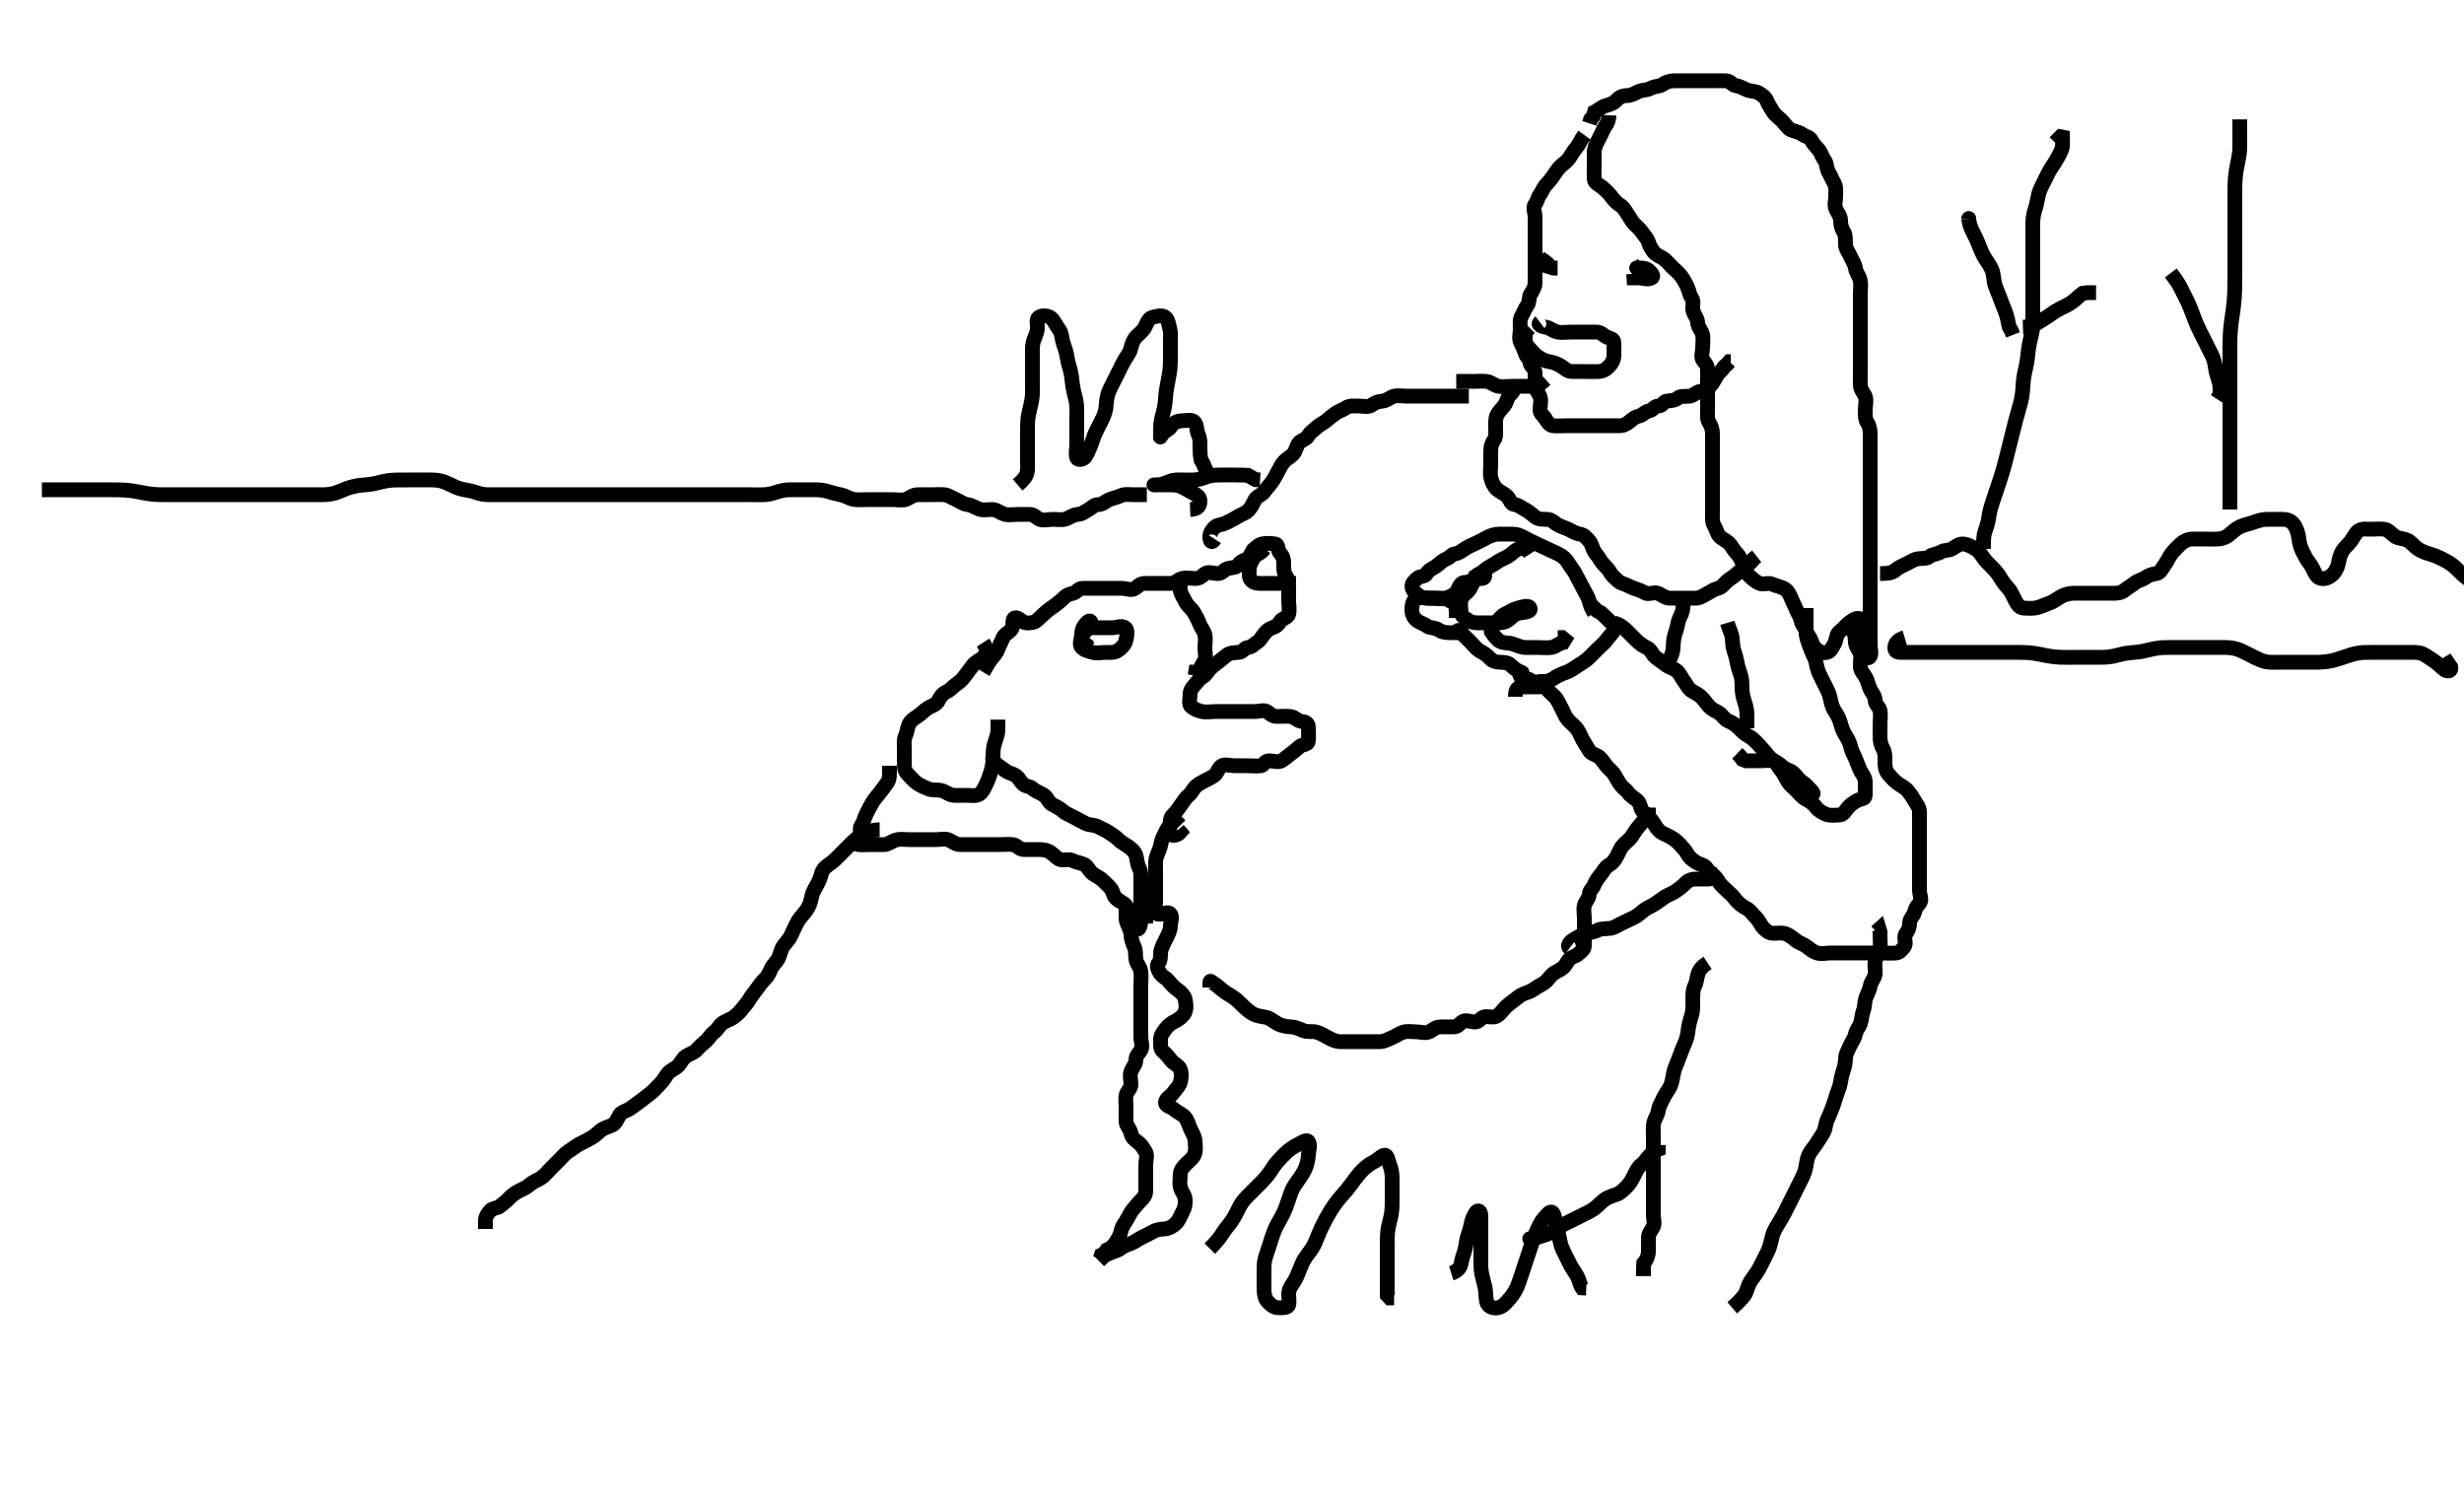<svg width="500" height="303.797" xmlns="http://www.w3.org/2000/svg" xmlns:svg="http://www.w3.org/2000/svg" xmlns:xlink="http://www.w3.org/1999/xlink">
 <!-- Created with SVG-edit - http://svg-edit.googlecode.com/ -->
 <g display="inline" class="layer">
  <title>Layer 1</title>
  <path t="0,134,142,146,162,171,187,206,222,238,246,266,274,283,314,342,386,394,419,446,462,470,487,494,506,514,530,546,590,598,626,634,682,703,710,734,762,794,806,866,890,914,942,982,1010,1042,1062,1078,1114,1122,1138,1146,1162,1198,1226,1250,1282,1286,1303,1310,1334,1378,1406,1430,1446,1462,1474,1490,1506,1533,1550,1558,1574,1587,1603,1610,1626,1642,1662,1678,1703,1706,1730,1754,1782,1822,1858,1895,1910,1926,1934,1954,1962,1978,1994,2003,2014,2046,2062,2122,2134,2174,2210,2234,2270,2315,2322,2374,2375,2854,2878,2982,2990,3042,3094,3146,3146,3222,3238,3282,3334,3386,3394,3442,3463,3478,3514,3562,3566,3614,3626,3682,3686,3742,3742,3778,3794,3803,3813,3846,3854,3982,3994,4018,4034,4070,4078,4106,4138,4166,4190,4206,4222,4233,4250,4274,4302,4334,4354,4371,4394,4406,4422,4438,4462,4465,4482,4506,4526,4550,4558,4581,4642,4710,4738,4754,4762,4774,4830,4834,4858,4866,4881,4894,4918,4942,4950,4978,5003,5022,5038,5054,5071,5081,5106,5130,5158,5194,5250,5262,5321,5370,5382,5406,5422,5430,5442,5450,5458,5474,5494,5518,5526,5542,5554,5577,5587,5630,5638,5674,5734,5758,5781,5794,5810,5938,6554,6582,6622,6634" d="M199.5,136.399C200.147,135.342 200.508,134.543 201.075,133.835C201.65,133.115 202.229,132.537 202.5,131.751C202.758,131.006 203.192,130.307 203.501,129.483C203.808,128.665 204.923,128.328 205.333,127.565C205.727,126.834 205.298,125.591 205.925,125.399C206.715,125.157 207.371,126.338 208.147,126.399C209.072,126.471 209.907,126.369 210.489,125.824C210.985,125.361 211.569,124.843 212.075,124.363C212.691,123.778 213.382,123.357 214,122.899C214.748,122.345 215.33,121.875 215.784,121.397C216.336,120.817 216.875,120.594 217.721,120.399C218.504,120.218 218.784,119.399 219.667,119.399C220.536,119.399 221.415,119.399 222.333,119.399C223.147,119.399 224.075,119.399 224.925,119.399C225.853,119.399 226.784,119.399 227.667,119.399C228.536,119.399 229.585,119.932 230.333,119.399C230.891,119.001 231.379,118.399 232.216,118.399C233.147,118.399 234,118.399 234.925,118.399C235.784,118.399 236.721,118.404 237.584,118.399C238.475,118.393 238.994,117.618 239.853,117.399C240.755,117.168 241.667,117.399 242.536,117.399C243.415,117.399 243.77,116.991 244.511,116.435C245.205,115.913 246.216,116.41 247.147,116.399C248,116.388 248.422,115.582 249.075,115.399C249.966,115.149 250.989,115.268 251.415,114.484C251.806,113.764 252.59,113.821 253.216,113.313C253.933,112.731 253.853,111.945 254.5,111.409C255.177,110.849 255.45,110.545 256.075,110.399C256.976,110.188 257.935,110.27 258.784,110.399C259.525,110.511 259.211,111.755 259.784,112.313C260.327,112.844 260.5,113.451 260.5,114.346C260.5,115.232 260.419,116.096 260.925,116.824C261.425,117.542 261.5,118.394 261.5,119.277C261.5,120.115 261.5,120.973 261.5,121.899C261.5,122.824 261.711,123.707 261.5,124.62C261.319,125.402 260.192,125.453 259.784,126.115C259.309,126.885 259.023,127.097 258.147,127.403C257.394,127.667 256.888,128.172 256.5,128.683C255.957,129.398 255.721,129.98 255,130.399C254.432,130.728 254.141,131.292 253.216,131.399C252.486,131.483 252.219,132.356 251.333,132.399C250.444,132.442 249.594,132.467 248.925,132.973C248.266,133.473 247.68,133.955 247.147,134.399C246.604,134.851 246.127,135.094 245.585,135.683C244.964,136.359 244.723,136.984 244,137.399C243.424,137.73 242.925,138.388 242.5,138.899C242.075,139.409 241.505,139.973 241.5,140.824C241.494,141.751 241.134,142.934 241.721,143.399C242.378,143.919 243.09,144.218 243.925,144.399C244.832,144.595 245.721,144.399 246.585,144.399C247.5,144.399 248.378,144.399 249.216,144.399C250.147,144.399 251,144.399 251.925,144.399C252.853,144.399 253.721,144.399 254.585,144.399C255.505,144.399 256.557,143.961 257.216,144.484C257.902,145.029 258.333,145.399 259.147,145.399C260.075,145.399 260.93,145.305 261.853,145.399C262.679,145.482 263.319,146.315 264.075,146.399C264.994,146.501 265.5,146.751 265.5,147.683C265.5,148.565 265.586,149.455 265.5,150.363C265.416,151.244 264.291,150.982 263.667,151.565C263.039,152.152 262.611,152.464 261.925,152.973C261.262,153.467 260.814,153.894 260.147,154.342C259.424,154.827 258.415,154.398 257.489,154.399C256.585,154.399 256.516,155.315 255.853,155.399C254.933,155.515 254.075,155.399 253.147,155.399C252.216,155.399 251.333,155.399 250.464,155.399C249.557,155.399 248.518,154.983 247.853,155.456C247.124,155.974 247.17,156.686 246.5,157.277C245.941,157.77 245.195,158.051 244.447,158.456C243.711,158.855 242.943,159.243 242.5,159.751C242.035,160.285 241.779,160.931 241.216,161.399C240.639,161.877 240.301,162.39 239.853,163.046C239.328,163.815 238.928,164.39 238.5,164.899C238.077,165.401 237.5,165.683 237.5,166.62C237.5,167.484 236.926,168.598 237.5,169.277C237.969,169.832 239.075,169.399 239.5,168.899L239.064,168.399" id="svg_1" stroke-width="3" stroke="#000" fill="none"/>
  <path t="7507,7566,7618,7626,7634,7642,7650,7655,7661,7661,7671,7678,7688,7693,7694,7702,7710,7713,7713,7722,7729,7738,7745,7755,7762,7771,7781,7789,7797,7806,7806,7813,7822,7830,7833,7833,7849,7858,7865,7874,7890,7893,7903,7910,7917,7918,7926,7926,7934,7942,7950,7955,7955,7961,7971,7978,7993,8010,8010,8013,8013,8022,8022,8022,8029,8029,8029,8038,8038,8045,8045,8046,8055,8055,8062,8074" d="M199.5,130.399C200.5,131.973 200.157,132.761 199.5,133.399C198.898,133.983 197.986,134.26 197.5,134.92C196.991,135.609 196.413,136.327 195.936,136.999C195.421,137.724 194.914,138.282 194.2,138.756C193.408,139.282 192.914,139.991 192.1,140.373C191.219,140.787 190.783,141.445 190.416,142.199C190.009,143.033 189.034,143.239 188.301,143.683C187.528,144.15 186.957,144.862 186.204,145.346C185.514,145.791 184.896,146.179 184.536,146.835C184.071,147.681 184.114,148.537 183.784,149.199C183.363,150.042 183.5,150.999 183.5,151.92C183.5,152.881 183.5,153.689 183.5,154.62C183.5,155.499 183.516,156.404 184.075,156.973C184.777,157.689 185.349,158.394 186.021,158.899C186.739,159.439 187.551,159.708 188.257,160.046C189.108,160.454 190.036,160.225 190.979,160.42C191.846,160.599 192.594,161.338 193.5,161.399C194.298,161.452 195.2,161.399 196.1,161.399C196.979,161.399 197.955,161.642 198.721,161.177C199.341,160.801 199.729,159.926 200.1,159.152C200.534,158.248 200.823,157.455 201.064,156.624C201.368,155.575 201.467,154.857 201.495,154.003C201.529,152.999 201.461,152.182 201.721,151.199C201.938,150.38 202.216,149.799 202.443,148.803L202.499,147.884L202.5,146.94L202.5,146.046" id="svg_2" stroke-width="3" stroke="#000" fill="none"/>
  <path t="8550,8682,8689,8698,8706,8713,8722,8729,8733,8742,8750,8758,8758,8765,8774,8782,8793,8793,8804,8817,8833,8954,8970,8973,8981,8990,8997,9005,9005,9014,9022,9029,9029,9033,9045,9045,9049,9057,9074,9081,9093,9103,9110,9117,9141,9150,9161,9177,9187,9201,9213,9223,9238,9255,9261,9271,9281,9289,9297,9306,9313,9322,9329,9329,9333,9350,9358,9366,9374,9381,9390,9409,9417,9418,9433,9450,9454,9461,9478,9487,9487,9501,9510,9513,9529,9546,9555,9571,9581,9590,9597,9606,9613,9613,9629,9641,9762,9778,9794,9804,9809,9809,9813,9822,9829,9830,9838,9838,9845,9855,9862,9878,9879,9882,9897,9906,9922,9922,9933,9941,9958,9965,9981,9993,10001,10017,10018,10026,10034,10042,10049,10049,10054,10061,10071,10071,10078,10085,10094,10094,10102,10110,10113,10129,10139,10155,10173,10181,10197,10213,10223,10229,10233,10241,10249,10258,10266,10281,10310" d="M180.5,155.399C180.5,157.232 180.574,158.075 180.075,158.788C179.525,159.572 179.05,160.221 178.475,160.963C177.99,161.588 177.398,162.19 177,162.899C176.502,163.786 176.114,164.537 175.784,165.199C175.363,166.042 175.258,166.847 174.784,167.483C174.211,168.252 174.972,169.33 174.5,170.113C174.122,170.741 173.484,171.315 174.147,171.399C175.014,171.508 175.9,171.399 176.8,171.399C177.7,171.399 178.601,171.447 179.5,171.399C180.303,171.356 181.038,170.652 181.911,170.435C182.795,170.215 183.675,170.399 184.615,170.399C185.5,170.399 186.3,170.399 187.2,170.399C188.143,170.399 189.021,170.399 189.889,170.399C190.785,170.399 191.779,170.105 192.584,170.484C193.304,170.823 193.936,171.399 194.889,171.399C195.784,171.399 196.667,171.399 197.525,171.399C198.447,171.399 199.333,171.399 200.147,171.399C201.075,171.399 201.936,171.399 202.8,171.399C203.699,171.399 204.673,171.296 205.5,171.399C206.399,171.51 206.782,172.356 207.7,172.399C208.599,172.441 209.5,172.399 210.3,172.399C211.215,172.399 212.13,172.399 212.9,172.824C213.721,173.277 214.177,173.968 214.936,174.363C215.699,174.76 216.789,174.216 217.6,174.62C218.306,174.972 219.067,175.064 219.925,175.409C220.689,175.717 220.939,176.641 221.667,177.232C222.363,177.798 223.145,178.044 223.784,178.683C224.445,179.344 224.907,179.668 225.464,180.409C225.986,181.104 225.829,181.735 226.511,182.363C227.134,182.937 227.945,183.137 228.447,183.756C229.019,184.461 229.215,185.437 229.499,186.113C229.86,186.972 229.985,187.867 230.557,188.399C231.233,189.026 231.5,187.597 231.5,186.763C231.5,185.746 231.5,185.051 231.5,184.035C231.5,183.094 231.5,182.232 231.5,181.399C231.5,180.42 231.5,179.6 231.5,178.699C231.5,177.799 231.553,176.864 231.147,176.099C230.699,175.253 230.78,174.406 230.5,173.565C230.236,172.775 229.435,172.107 228.784,171.683C228.08,171.223 227.41,170.864 226.925,170.363C226.368,169.787 225.802,169.48 225.075,168.973C224.358,168.474 223.533,168.178 222.9,167.824C222.039,167.343 221.055,167.494 220.3,167.115C219.433,166.679 218.8,166.346 218,165.899C217.2,165.451 216.283,165.133 215.7,164.597C215.081,164.029 214.221,163.655 213.4,163.177C212.772,162.812 212.498,161.8 211.796,161.346C211.044,160.861 210.134,160.605 209.557,160.046C209.032,159.537 208.163,159.669 207.585,159.115C207.023,158.576 206.852,157.969 206.215,157.484C205.485,156.929 204.689,156.909 204.064,156.424C203.322,155.849 202.553,155.451 202,154.899L201.5,154.115L201.333,153.399" id="svg_3" stroke-width="3" stroke="#000" fill="none"/>
  <path t="10911,10986,11098,11114,11122,11133,11150,11165,11181,11193,11218,11226,11242,11250,11255,11262,11271,11278,11301,11310,11313,11322,11339,11361,11381,11390,11406,11413,11421,11430,11433,11449,11457,11466,11494,11510,11525,11533,11549,11555,11561" d="M221.5,127.399C221.5,125.751 221.147,125.751 220.464,126.435C219.853,127.046 219.5,127.824 219.5,128.683C219.5,129.62 218.858,130.749 219.5,131.394C220.12,132.017 220.891,132.138 221.785,132.399C222.567,132.627 223.5,132.399 224.416,132.399C225.204,132.399 226.212,132.506 226.925,131.973C227.605,131.466 228.261,130.852 228.479,129.92C228.678,129.069 228.909,127.856 228.333,127.399C227.639,126.848 226.5,127.399 225.667,127.399C224.796,127.399 223.9,127.399 223.021,127.399C222.143,127.399 221.079,127.251 220.536,127.824C220.084,128.302 219.47,128.683 219.5,129.565C219.529,130.396 220.379,130.62 220.857,131.342L221.699,131.399" id="svg_4" stroke-width="3" stroke="#000" fill="none"/>
  <path t="13723,13842,13857,13865,13881,13890,13890,13893,13901,13901,13909,13917,13926,13933,13941,13954,13971,13977,13994,14003,14009,14014,14029,14039,14061,14073,14089" d="M240.5,117.399C239.5,118.046 239.367,118.93 239.5,119.788C239.644,120.717 240.256,121.428 240.553,122.099C240.928,122.946 241.808,123.52 242.215,124.199C242.656,124.935 243.087,125.72 243.415,126.597C243.718,127.408 244.32,127.989 244.5,128.824C244.697,129.735 244.5,130.694 244.5,131.565C244.5,132.399 244.824,133.458 244.415,134.115C243.917,134.913 243.5,135.483 243.499,136.399L242.622,136.399L242.5,137.115" id="svg_5" stroke-width="3" stroke="#000" fill="none"/>
  <path t="14722,14794,14833,14841,14855,14861,14870,14877,14893,14910,14913,14929,14939,14945,14945,14956,14962,14973,14981,14997" d="M256.5,111.399C255.853,112.399 254.893,112.414 254.505,113.046C254.034,113.811 253.543,114.596 253.5,115.499C253.459,116.372 253.381,117.345 254.021,117.899C254.696,118.483 255.721,118.399 256.6,118.399C257.5,118.399 258.3,118.399 259.2,118.399C260.064,118.399 261,118.378 261.496,117.751L261.5,116.899" id="svg_6" stroke-width="3" stroke="#000" fill="none"/>
  <path t="16070,16205,16223,16229,16233,16233,16241,16249,16257,16265,16273,16281,16289,16289,16293,16301,16317,16325,16333,16341,16349,16355,16361,16361,16370,16377,16385,16393,16401,16409,16413,16413,16422,16429,16439,16439,16445,16455,16461,16461,16470,16473,16489,16497,16497,16513,16523,16523,16529,16533,16541,16549,16557,16565,16573,16581,16590,16593,16609,16617,16625,16633,16641,16649,16654,16661,16670,16677,16677,16685,16693,16701,16709,16713,16723,16723,16729,16739,16745,16755,16755,16761,16773,16773,16781,16790,16797,16807,16813,16813,16825,16829,16833,16833,16841,16849,16858,16865,16865,16874,16881,16889,16893,16901,16909,16917,16925,16933,16941,16941,16949,16955,16961,16969,16977,16985,16993,16993,17001,17009,17013,17023,17029,17039,17045,17056,17061,17070,17081,17097,17106,17123,17133,17173,17181,17200,17225,17293" d="M178.5,168.399C176.853,168.399 176.214,168.871 175.4,169.277C174.554,169.699 173.897,170.007 173.204,170.694C172.523,171.371 171.979,171.92 171.301,172.597C170.667,173.232 170.08,173.851 169.4,174.499C168.814,175.056 168.028,175.509 167.447,176.046C166.759,176.682 166.674,177.437 166.415,178.2C166.113,179.087 165.616,179.84 165.216,180.599C164.763,181.457 164.686,182.126 164.464,182.999C164.245,183.861 163.717,184.692 163.147,185.346C162.628,185.943 162.038,186.635 161.667,187.399C161.3,188.153 160.888,188.981 160.525,189.799C160.178,190.583 159.609,191.122 159.021,191.899C158.459,192.641 158.359,193.576 158,194.378C157.646,195.168 156.89,195.712 156.5,196.565C156.147,197.338 155.854,198.043 155.215,198.684C154.501,199.4 154.108,199.953 153.525,200.788C153.064,201.449 152.507,202.026 152.075,202.799C151.617,203.617 151.052,204.149 150.525,204.835C150.024,205.487 149.456,206.018 148.784,206.484C148.011,207.02 147.273,207.14 146.621,207.62C145.923,208.134 145.624,208.937 144.979,209.399C144.286,209.895 143.892,210.704 143.215,211.315C142.569,211.897 142.068,212.233 141.475,212.963C140.947,213.612 139.974,213.855 139.204,214.346C138.499,214.796 138.241,215.622 137.699,216.199C137.031,216.908 136.043,217.177 135.525,217.835C135.015,218.483 134.699,219.199 134.021,219.878C133.334,220.566 132.859,221.174 132.1,221.788C131.356,222.39 130.749,222.846 130.064,223.373C129.41,223.876 128.776,224.289 128,224.878C127.262,225.438 126.181,225.587 125.785,226.2C125.265,227.007 125.024,227.963 124.2,228.346C123.433,228.703 122.562,228.879 121.857,229.451C121.239,229.954 120.719,230.518 119.9,230.973C119.118,231.408 118.356,231.774 117.5,232.232C116.709,232.655 116.216,233.148 115.4,233.62C114.733,234.006 114.111,234.788 113.475,235.424C112.889,236.009 112.204,236.694 111.584,237.315C110.979,237.92 110.379,238.706 109.7,239.113C108.964,239.555 108.118,239.832 107.416,240.483C106.802,241.053 105.968,241.333 105.2,241.751C104.359,242.209 103.734,242.707 103.147,243.346C102.622,243.918 102.047,244.256 101.496,244.751C100.943,245.247 99.952,245.139 99.5,245.683C99.03,246.248 98.557,246.751 98.5,247.62L98.5,248.484L98.5,249.403" id="svg_7" stroke-width="3" stroke="#000" fill="none"/>
  <path t="18103,18185,18193,18202,18202,18209,18213,18213,18223,18229,18229,18238,18238,18245,18254,18261,18269,18269,18273,18281,18289,18297,18297,18306,18313,18313,18313,18322,18322,18329,18329,18333,18340,18341,18349,18349,18357,18373,18389,18409,18417,18425,18433,18452,18453,18461,18469,18477,18493,18522,18539,18553,18561,18573,18581,18590,18597,18607,18629,18632,18649,18657,18673,18681,18690,18693,18708,18717,18725,18733,18733,18741,18754,18761,18769,18785,18793,18801,18809,18812,18824,18829,18839,18845,18854,18861,18869,18873,18890,18906,18913,18923,18932,18957" d="M228.5,182.399C227.925,182.835 228.457,183.596 228.5,184.499C228.537,185.283 228.351,186.262 228.667,187.232C228.892,187.923 229.456,188.703 229.5,189.72C229.53,190.398 229.774,191.348 230.147,192.094C230.537,192.873 230.367,193.809 230.505,194.699C230.648,195.63 231.352,196.167 231.495,197.099C231.633,197.988 231.5,198.92 231.5,199.883C231.5,200.573 231.5,201.646 231.5,202.565C231.5,203.235 231.5,204 231.5,204.999C231.5,205.799 231.5,206.994 231.5,207.742C231.5,208.646 231.5,209.565 231.5,210.399C231.5,211.377 231.973,212.329 231.5,213.113C231.122,213.741 230.518,214.232 230.5,215.103C230.482,215.999 229.81,216.632 229.505,217.451C229.173,218.339 229.517,219.278 229.5,220.103C229.482,220.963 228.644,221.447 228.5,222.313C228.369,223.104 228.5,224.046 228.5,224.92C228.5,225.788 228.46,226.757 228.5,227.597C228.543,228.486 229.304,229.056 229.489,229.963C229.662,230.807 230.153,231.253 230.853,231.751C231.586,232.274 231.95,232.944 232.415,233.684C232.902,234.461 232.5,235.451 232.5,236.399C232.5,237.232 232.5,238.045 232.5,239.051C232.5,239.746 232.501,240.752 232.5,241.684C232.499,242.597 232.01,243.133 231.5,243.62C230.916,244.178 230.44,244.84 229.925,245.424C229.377,246.048 229.04,246.922 228.553,247.694C228.11,248.397 227.664,248.937 227.489,249.799C227.299,250.738 226.852,251.467 226.415,252.115C225.889,252.894 225.333,253.399 224.584,253.683L224.147,254.342L223.5,254.683L223.279,255.399" id="svg_8" stroke-width="3" stroke="#000" fill="none"/>
  <path t="19326,19361,19429,19581,19593,19769" d="M232.5,187.399C232.5,185.751 232.5,185.973 232.5,185.973L232.5,185.046L232.279,184.399" id="svg_9" stroke-width="3" stroke="#000" fill="none"/>
  <path t="20013,20073,20081,20089,20089,20097,20106,20113,20113,20122,20122,20129,20129,20132,20132,20141,20149,20149,20157,20157,20165,20173,20180,20209,20233,20249,20277,20293,20309,20312,20313,20322,20329,20339,20339,20345,20353,20353,20361,20369,20373,20406,20413,20422,20429,20429,20432,20441,20449,20457,20465,20481,20489,20501,20509,20517,20533,20541,20541,20549,20553,20561,20569,20577,20593,20601,20609,20613,20622,20629,20638,20645,20653,20669,20673,20681,20689,20697,20706,20713,20724,20749,20764,20774,20774,20780,20790,20793,20801,20801,20808,20817,20824,20833,20841,20849,20852,20860,20869,20869,20884,20929,20944,20953,20961,20973,20981,20990,20997,21007,21013,21023,21029,21032,21033,21041,21049,21049,21058,21058,21065,21080,21090,21090,21093,21109,21125,21133,21141,21152,21168,21177,21185,21193,21201,21209" d="M239.5,165.399C238.489,166.373 237.954,166.895 237.301,167.599C236.763,168.179 236.424,169.086 236,169.92C235.599,170.709 235.59,171.613 235.216,172.515C234.935,173.192 234.533,174.055 234.505,174.803C234.467,175.797 234.5,176.563 234.5,177.646C234.5,178.565 234.5,179.399 234.5,180.377C234.5,181.094 234.5,181.999 234.5,182.899C234.5,183.878 234.165,185.001 234.721,185.399C235.49,185.949 236.763,184.811 237.415,185.4C238.035,185.961 237.509,187.109 237.5,187.916C237.49,188.878 237.024,189.63 236.621,190.499C236.315,191.161 235.806,191.996 235.585,192.883C235.417,193.557 235.627,194.718 235.147,195.346C234.64,196.01 234.887,196.616 235.333,197.399C235.778,198.179 236.61,198.453 237.064,199.009C237.679,199.762 238.175,200.318 238.889,200.824C239.635,201.352 240.32,201.99 240.5,202.835C240.679,203.675 240.785,204.699 240.415,205.483C240.075,206.202 239.219,206.881 238.4,207.277C237.743,207.595 237.037,208.072 236.525,208.788C236.017,209.499 235.502,210.103 235.5,210.963C235.498,211.92 235.389,212.915 236.021,213.399C236.698,213.917 237.171,214.628 237.721,215.277C238.282,215.939 239.181,216.21 239.489,216.973C239.812,217.772 239.743,218.834 239.495,219.694C239.275,220.462 238.617,220.985 238.147,221.694C237.619,222.492 236.538,222.866 236.5,223.751C236.47,224.459 237.624,224.592 238.2,225.103C238.932,225.753 239.88,226.081 240.416,226.684C240.994,227.334 241.178,228.214 241.525,228.999C241.887,229.817 242.457,230.596 242.5,231.499C242.543,232.398 242.704,233.237 242.443,234.099C242.175,234.984 241.4,235.499 240.785,236.113C240.075,236.824 239.5,237.456 239.5,238.346C239.5,239.2 239.299,240.07 239.536,241.009C239.752,241.863 240.439,242.493 240.5,243.399C240.561,244.313 240.444,245.104 240,245.899C239.553,246.699 239.242,247.623 238.699,248.199C238.117,248.815 237.184,249.32 236.5,249.378C235.525,249.46 234.719,249.512 233.936,249.973C233.159,250.432 232.362,250.785 231.7,251.115C230.843,251.541 230.221,252.095 229.333,252.399C228.45,252.701 228.009,252.916 227.333,253.399C226.638,253.895 225.889,253.973 225.1,254.373L224.204,254.751L223.553,255.346L223,255.899" id="svg_10" stroke-width="3" stroke="#000" fill="none"/>
  <path t="29929,29968,29996,30012,30022,30028,30040,30048,30058,30074,30080,30091,30096,30100,30108,30108,30116,30124,30132,30132,30141,30148,30158,30160,30168,30184,30192,30200,30216,30220,30237,30244,30260,30276,30280,30289,30307,30312,30328,30336,30357,30364,30373,30396,30400,30409,30425,30441,30457,30468,30484,30493,30508,30520,30545,30560,30569,30576,30580,30596,30605,30620,30620,30636,30648,30664,30680,30696,30708,30725,30748,30768,30784,30809,30853,30880,30896,30928,30957,31117,31221,31357" d="M246.5,109.399C245.853,110.399 245.498,109.824 245.5,108.963C245.502,108.103 246.025,107.447 246.511,106.973C247.05,106.448 247.952,106.55 248.785,106.115C249.584,105.698 250.319,105.377 250.936,104.973C251.781,104.421 252.628,104.21 253.2,103.694C253.927,103.038 254.211,102.227 254.667,101.399C255.071,100.664 256.061,100.463 256.525,99.788C257.021,99.067 257.692,98.405 258.147,97.751C258.644,97.039 259.04,96.234 259.464,95.424C259.873,94.642 260.101,94.135 260.721,93.52C261.293,92.954 261.778,92.813 262.379,92.177C262.962,91.559 263.018,90.677 263.511,89.973C263.968,89.32 265.061,89.201 265.489,88.409C265.9,87.651 266.505,87.383 267.075,86.824C267.791,86.121 268.604,85.856 269.216,85.313C269.873,84.732 270.324,84.386 271,83.899C271.712,83.385 272.461,83.226 273.147,82.751C273.85,82.265 274.853,82.399 275.721,82.399C276.667,82.399 277.654,82.722 278.379,82.177C279.021,81.695 279.724,81.471 280.553,81.399C281.511,81.315 282.086,80.579 282.925,80.399C283.765,80.218 284.721,80.399 285.585,80.399C286.475,80.399 287.379,80.399 288.216,80.399C289.075,80.399 290,80.399 290.925,80.399C291.784,80.399 292.721,80.399 293.585,80.399C294.489,80.399 295.379,80.399 296.216,80.399L297.075,80.399L298,80.399L298.064,80.399" id="svg_12" stroke-width="3" stroke="#000" fill="none"/>
  <path t="32141,32269,32276,32276,32292,32300,32316,32320,32328,32336,32352,32360,32376,32380,32396,32412,32420,32440,32448,32464,32480,32489,32500,32509,32532,32548,32559,32597,32601,32601,32608,32620,32644,32676,32688,32704,32712,32740,32788,32796,32801,32808,32825,32841,32858,32876,32900,32916,32916,32944,32988,33020,33040,33056,33072,33080,33096,33108,33116,33132,33160,33184,33193,33216,33236,33253,33277,33288,33312,33328,33340,33364,33389,33408,33432,33448,33476,33484,33520,33536,33560,33579,33604,33628,33636,33648,33673,33680,33696,33709,33732,33759,33784,33800,33816,33828,33836,33852,33860,33896,33904,33928,33948,33964,33988,34008,34024,34040,34048,34068,34092,34100,34120,34153,34180,34204,34204,34220,34236,34241,34258,34264,34280,34288,34296,34308,34316,34327,34343,34368" d="M321.5,27.399C320.621,28.62 320.311,29.526 319.784,30.113C319.182,30.784 318.817,31.576 318.279,32.277C317.789,32.916 317.049,33.348 316.521,33.899C316.051,34.388 315.63,35.041 315.147,35.751C314.626,36.517 314.251,36.922 313.667,37.565C313.098,38.191 313.028,38.776 312.504,39.456C311.961,40.161 312.048,40.773 311.521,41.42C310.955,42.114 311.5,43.115 311.5,44.046C311.5,44.899 311.5,45.824 311.5,46.76C311.5,47.565 311.5,48.378 311.5,49.413C311.5,50.313 311.5,51.115 311.5,52.046C311.5,52.899 311.5,53.835 311.5,54.694C311.5,55.62 311.5,56.565 311.5,57.399C311.5,58.2 311.132,58.829 310.621,59.62C310.163,60.33 310.431,61.305 309.925,61.973C309.426,62.633 309.192,63.453 308.784,64.115C308.309,64.885 308.5,65.824 308.5,66.751C308.5,67.62 308.184,68.634 308.521,69.42C308.829,70.139 309.244,70.788 309.501,71.683C309.722,72.453 310.394,72.757 310.5,73.683C310.584,74.413 311.457,74.68 311.5,75.565C311.543,76.455 311.5,77.363 311.5,78.232C311.5,79.046 312.193,79.664 312.5,80.484C312.819,81.336 312.5,82.277 312.5,83.115C312.5,83.973 313.147,84.271 313.5,84.824C313.945,85.52 314.371,86.338 315.147,86.399C316.072,86.471 317,86.399 317.853,86.399C318.784,86.399 319.667,86.399 320.553,86.399C321.443,86.399 322.333,86.399 323.147,86.399C324.075,86.399 325,86.399 325.853,86.399C326.784,86.399 327.667,86.399 328.536,86.399C329.447,86.399 330.108,86.051 330.721,85.52C331.349,84.977 331.803,84.601 332.667,84.399C333.446,84.217 333.733,83.541 334.585,83.399C335.45,83.255 335.667,82.399 336.521,82.399C337.415,82.398 337.486,81.483 338.216,81.399C339.069,81.301 339.914,81.299 340.496,80.751C340.943,80.329 341.93,80.492 342.853,80.399C343.679,80.315 344.183,79.553 345.075,79.399C345.987,79.241 346.532,78.869 347,78.378C347.551,77.799 347.963,76.986 348.416,76.2C348.818,75.503 349.5,75.177 349.853,74.451L350.479,73.899L350.925,73.399L351.215,73.399" id="svg_13" stroke-width="3" stroke="#000" fill="none"/>
  <path t="34782,34916,34924,34942,34948,34948,34957,34960,34968,34976,34984,34992,34992,35000,35008,35016,35028,35044,35052,35080,35188,35224,35240,35258,35268,35276,35292,35300,35316,35320,35328,35337,35344,35344,35352,35360,35368,35376,35380,35389,35396,35404,35412,35420,35420,35436,35440,35448,35473,35480,35516,35531,35548,35559,35568" d="M312.5,65.399C311.936,65.824 312.705,66.261 313.667,66.399C314.508,66.52 315.153,67.199 316,67.378C316.881,67.564 317.8,67.399 318.7,67.399C319.6,67.399 320.5,67.399 321.3,67.399C322.2,67.399 323.1,67.399 323.979,67.399C324.925,67.399 325.285,68.021 326,68.378C326.763,68.759 327.5,68.683 327.5,69.565C327.5,70.456 327.531,71.347 327.5,72.232C327.471,73.048 327.055,73.781 326.464,74.388C325.854,75.014 325.218,75.356 324.3,75.399C323.401,75.441 322.5,75.399 321.7,75.399C320.8,75.399 319.9,75.404 319,75.399C318.111,75.393 317.559,74.821 316.889,74.373C316.154,73.881 315.295,73.524 314.4,73.399C313.494,73.272 312.789,72.871 312.075,72.388C311.393,71.927 310.918,71.302 310.464,70.824C309.912,70.243 309.5,69.751 309.5,68.899L309.5,67.973L309.721,67.177L310.379,66.52" id="svg_14" stroke-width="3" stroke="#000" fill="none"/>
  <path t="36277,36320,36355,36424,36441,36457,36460,36468,36508,36520,36536,36544,36552,36567,36636" d="M333.5,53.399C332.853,54.399 331.925,54.399 332,54.399C332.853,54.399 333.845,54.314 334.475,54.824C335.068,55.305 335.736,56.069 335.147,56.399C334.333,56.854 333.4,56.399 332.475,56.399L331.557,56.399L331.5,55.565" id="svg_15" stroke-width="3" stroke="#000" fill="none"/>
  <path t="37084,37120,37136,37168,37179,37204,37300,37316,37392,37416" d="M312.5,52.399C313.557,53.046 314.103,53.508 314.5,54.046C314.901,54.588 316,54.399 316.075,54.399L315.216,54.399L314.5,54.177L314.585,53.399" id="svg_16" stroke-width="3" stroke="#000" fill="none"/>
  <path t="38060,38136,38147,38159,38164,38174,38180,38180,38189,38195,38208,38216,38224,38241,38248,38257,38260,38268,38276,38292,38300,38308,38316,38320,38335,38344,38352,38367,38376,38389,38396,38412,38428,38436,38448,38457,38464,38480,38496,38508,38524,38532,38548,38557,38567,38575,38584,38599,38608,38619,38628,38636,38644,38652,38667,38676,38680,38688,38696,38712,38720,38728,38736,38740,38758,38772,38787,38797,38808,38816,38832,38841,38848,38859,38876,38892,38915,38928,38936,38951,38960,38968,38979,38989,39004,39012,39028,39035,39047,39064,39080,39099,39115,39141,39156,39159,39168,39176,39185,39192,39201,39208,39215,39215,39219,39228,39236,39252,39260,39267,39279,39287,39303,39312,39319,39327,39341,39347,39347,39360,39364,39373,39380,39388,39416,39424,39431,39448,39458,39467,39467,39477,39500,39510,39519,39527,39543,39559,39580,39595,39595,39603,39620,39628,39641,39664,39672,39687,39723,39741,39784,39791,39816,39843,39851,39878,39878,39887,39904,39911,39928,39972,39995,40015,40040,40047,40092,40128,40135,40151,40177,40181,40188,40195,40203,40211,40228,40272,40279,40296,40299,40315,40326,40331,40341,40347,40347,40358,40360,40367,40367,40376,40383,40392,40399,40399,40409,40416,40419,40427,40427,40435,40444,40444,40451,40451,40460,40467,40476,40480,40487,40495,40503,40511,40520,40528,40541,40548,40558,40564,40573,40580,40596,40599,40609,40626,40632,40642,40658,40660,40675,40683,40692,40700,40709,40716,40727,40735,40744,40751,40767,40775,40779,40788,40797,40812,40819,40835,40842,40858,40864,40873,40873,40880,40895,40909,40916,40926,40932,40942,40948,40948,40957,40959,40976,40983,40992,41000,41009,41016,41027,41035,41044,41051,41059,41075,41079,41088,41104,41112,41120,41135,41141,41158,41163,41173,41187,41196,41199,41208,41216,41231,41242,41247,41257,41259,41276,41283,41292,41315,41319,41327,41343,41360,41367,41420,41441,41447,41480,41487,41500,41531,41531,41558,41567,41575,41609,41627,41660,41668,41679,41688,41696,41711,41727,41741,41747,41771,41780,41795,41810,41816,41831,41842,41847,41859,41860,41867,41875,41883,41883,41891,41899,41909,41915,41919,41927,41935,41943,41943,41960,41967,41976,41979,41988,41996,42011,42019,42027,42047,42058,42099,42099,42107" d="M326.5,23.399C326.443,25.046 325.736,25.425 325.443,26.103C325.082,26.939 324.664,27.746 324.279,28.499C323.888,29.262 323.505,29.999 323.5,30.963C323.495,31.835 323.5,32.699 323.5,33.597C323.5,34.565 323.451,35.4 323.5,36.315C323.543,37.118 324.356,37.407 325.064,37.973C325.853,38.605 326.494,39.248 327,39.92C327.538,40.634 328.008,41.183 328.721,41.62C329.514,42.105 329.797,42.801 330.333,43.565C330.82,44.259 331.037,44.809 331.585,45.397C332.183,46.039 332.699,46.39 333.147,47.046C333.672,47.815 334.254,48.342 334.499,49.115C334.78,50.004 335.115,50.5 335.5,51.046C335.9,51.613 336.652,51.964 337.416,52.4C338.083,52.781 338.721,53.62 339.333,54.232C339.925,54.824 340.67,55.361 341.147,56.046C341.644,56.759 342.118,57.528 342.464,58.373C342.777,59.139 342.815,59.786 343.333,60.565C343.804,61.273 343.3,62.236 343.557,63.099C343.814,63.957 344.49,64.62 344.5,65.499C344.51,66.399 345.261,66.945 345.479,67.878C345.678,68.729 345.5,69.683 345.5,70.565C345.5,71.424 345.081,72.487 345.585,73.115C346.166,73.837 346.5,74.2 346.5,75.113C346.5,76.046 346.5,76.899 346.5,77.824C346.5,78.683 346.5,79.62 346.5,80.483C346.5,81.399 346.5,82.2 346.5,83.113C346.5,84.009 346.33,84.96 346.784,85.683C347.281,86.475 347.5,87.232 347.5,88.046C347.5,88.973 347.5,89.824 347.5,90.751C347.5,91.683 347.5,92.565 347.5,93.435C347.5,94.346 347.5,95.103 347.5,95.999C347.5,96.899 347.5,97.799 347.5,98.699C347.5,99.599 347.5,100.499 347.5,101.399C347.5,102.199 347.5,103.099 347.5,103.999C347.5,104.963 347.363,105.909 347.853,106.694C348.318,107.441 348.4,108.321 349,108.899C349.632,109.508 350.448,109.751 351,110.399C351.49,110.973 351.867,111.746 352.5,112.399C353.073,112.99 353.384,113.84 353.784,114.599C354.237,115.457 354.416,116.355 355,116.899C355.642,117.497 356.243,118.025 357,118.378C357.777,118.74 358.872,118.172 359.667,118.565C360.313,118.885 361.164,118.997 362,119.42C362.713,119.78 363.148,120.567 363.496,121.451C363.821,122.28 364.206,122.91 364.5,123.683C364.819,124.522 365.304,125.059 365.496,126.042C365.66,126.883 366.31,127.323 366.5,127.973C366.76,128.862 367.274,129.274 367.5,129.899C367.815,130.769 367.966,131.22 368.501,131.683C369.107,132.207 369.808,132.61 370.721,132.399C371.504,132.218 371.808,131.344 372.216,130.683C372.691,129.913 372.56,128.94 373.075,128.409C373.538,127.933 374.079,127.573 374.5,127.046C374.927,126.512 375.494,126.204 376.147,125.751C376.85,125.265 378.002,125.526 378.379,126.277C378.758,127.034 378.5,128.009 378.5,128.899C378.5,129.799 378.5,130.699 378.5,131.597C378.5,132.451 378.669,133.903 379.333,133.399C379.919,132.954 379.5,131.788 379.5,130.92C379.5,129.963 379.5,129.099 379.5,128.199C379.5,127.299 379.5,126.399 379.5,125.599C379.5,124.699 379.5,123.763 379.5,122.915C379.5,122.051 379.5,121.156 379.5,120.199C379.5,119.299 379.5,118.399 379.5,117.599C379.5,116.699 379.5,115.799 379.5,114.878C379.5,113.915 379.5,113.224 379.5,112.151C379.5,111.232 379.5,110.573 379.5,109.565C379.5,108.703 379.5,107.799 379.5,106.899C379.5,105.999 379.5,105.099 379.5,104.199C379.5,103.299 379.5,102.399 379.5,101.52C379.5,100.694 379.5,99.756 379.5,98.878C379.5,97.999 379.5,97.099 379.5,96.199C379.5,95.299 379.5,94.399 379.5,93.52C379.5,92.694 379.5,91.756 379.5,90.878C379.5,89.999 379.5,89.103 379.5,88.177C379.5,87.315 379.389,86.47 378.925,85.788C378.43,85.06 378.5,84.099 378.5,83.2C378.5,82.315 378.809,81.345 378.499,80.483C378.233,79.745 377.529,79.105 377.5,78.177C377.473,77.299 377.5,76.373 377.5,75.597C377.5,74.684 377.5,73.788 377.5,72.835C377.5,71.963 377.5,71.103 377.5,70.177C377.5,69.299 377.5,68.399 377.5,67.599C377.5,66.684 377.5,65.751 377.5,64.878C377.5,63.999 377.5,63.099 377.5,62.199C377.5,61.299 377.5,60.399 377.5,59.599C377.5,58.699 377.665,57.736 377.479,56.878C377.3,56.05 376.609,55.301 376.5,54.399C376.403,53.599 375.854,52.869 375.496,52.042C375.143,51.228 374.584,50.579 374.5,49.788C374.4,48.84 374.637,47.888 374.147,47.103C373.682,46.357 373.5,45.565 373.5,44.788C373.5,43.835 372.882,43.225 372.536,42.424C372.177,41.594 372.5,40.694 372.5,39.835C372.5,38.878 372.639,37.93 372.216,37.2C371.737,36.374 371.513,35.675 371.075,34.963C370.599,34.19 370.746,33.165 370.216,32.483C369.731,31.858 369.585,31.054 369.075,30.424C368.594,29.831 367.991,29.28 367.557,28.451C367.194,27.759 366.373,27.749 365.667,27.232C365.012,26.753 364.267,26.716 363.489,26.388C362.754,26.078 362.216,25.115 361.585,24.484C361,23.899 360.192,23.344 359.784,22.683C359.309,21.913 358.87,21.234 358.521,20.42C358.184,19.634 357.744,19.459 357.075,18.973C356.368,18.46 355.459,18.581 354.699,18.313C353.844,18.013 353.143,17.49 352.279,17.399C351.487,17.315 351.219,16.441 350.279,16.399C349.417,16.36 348.525,16.399 347.621,16.399C346.784,16.399 345.889,16.399 345,16.399C344.1,16.399 343.2,16.399 342.301,16.399C341.416,16.399 340.613,16.399 339.675,16.399C338.984,16.399 338.107,16.598 337.416,17.115C336.798,17.576 335.8,17.456 335,17.899C334.2,18.342 333.231,18.21 332.4,18.62C331.693,18.969 330.979,19.397 330.1,19.399C329.204,19.401 328.485,19.786 327.925,20.424C327.408,21.014 326.588,21.216 325.796,21.456C324.942,21.715 324.279,22.399 323.557,22.751L323.333,23.565L322.784,24.2L322.511,25.035" id="svg_17" stroke-width="3" stroke="#000" fill="none"/>
  <path t="43657,43720,43727,43736,43743,43744,43751,43759,43767,43776,43779,43787,43795,43795,43811,43819,43828,43828,43835,43841,43847,43847,43856,43871,43879,43887,43895,43903,43925,43940,43956,43975,43983,43983,43991,44008,44015,44025,44027,44043,44052,44067,44087,44104,44119,44136,44141,44156,44164,44171,44187,44208,44224,44260,44275,44299,44320,44404,44411,44419,44427,44435,44447,44457,44471,44479,44496,44504,44524,44540,44555,44576,44591,44619,44644,44667,44687,44720,44741,44832,44944,44959,44996,45027,45288,45336" d="M323.5,124.399C322.5,122.788 322.553,121.864 322.147,121.099C321.699,120.253 321.381,119.619 320.925,118.799C320.491,118.017 320.124,117.254 319.667,116.399C319.243,115.607 318.751,115.115 318.279,114.299C317.883,113.616 317.214,112.927 316.4,112.52C315.555,112.098 314.906,111.812 314,111.399C313.205,111.036 312.459,110.67 311.7,110.315C310.877,109.93 310.071,109.555 309.301,109.115C308.517,108.666 307.889,108.399 306.936,108.399C306.075,108.399 305.147,108.399 304.216,108.399C303.333,108.399 302.55,108.647 301.8,109.046C300.98,109.483 300.324,109.866 299.5,110.232C298.649,110.61 298.003,110.903 297.216,111.4C296.538,111.828 296.137,112.26 295.216,112.399C294.475,112.511 294.376,113.066 293.525,113.409C292.762,113.717 292.112,114.355 291.525,114.824C290.882,115.338 289.933,115.594 289.5,116.409C289.106,117.151 288.22,116.78 287.557,117.399C286.947,117.969 286.561,118.303 286.521,118.92C286.458,119.876 287.446,120.524 288.111,120.973C288.904,121.51 289.857,121.399 290.699,121.399C291.667,121.399 292.582,121.71 293.416,121.397C294.234,121.091 295.023,120.755 295.5,120.177C295.999,119.573 295.9,119.16 296.5,118.484C296.979,117.945 298.125,118.382 298.5,117.899C298.902,117.38 299.854,117.446 300.721,117.399C301.504,117.356 301.489,116.399 300.585,116.399C299.784,116.399 299.5,117.046 299,117.399L298.075,117.409" id="svg_18" stroke-width="3" stroke="#000" fill="none"/>
  <path t="45628,45663,45723,45740,45767,45775,45792,45808,45827,45851,45884,45920,45948,45955,45987,46004,46015,46025,46031,46042,46047,46056,46063,46067,46083,46092,46108,46124,46127,46143,46159,46183" d="M295.5,125.399C295.5,123.751 295.568,122.728 295,122.399C294.279,121.98 293.589,121.441 292.784,121.399C291.927,121.353 291,121.399 290.075,121.399C289.216,121.399 288.205,121.109 287.443,121.456C286.683,121.801 286.5,122.824 286.5,123.751C286.5,124.62 286.844,125.356 287.5,125.899C288.103,126.398 288.882,126.525 289.553,127.046C290.136,127.499 291.194,127.316 291.925,127.824C292.643,128.322 293.475,128.399 294.379,128.399C295.216,128.399 296.075,128.399 297,128.399L297.925,128.399" id="svg_19" stroke-width="3" stroke="#000" fill="none"/>
  <path t="46519,46607,46624,46631,46640,46647,46656,46663,46667,46667,46676,46676,46683,46683,46691,46699,46699,46708,46715,46715,46725,46735,46751,46775,46787,46795,46811,46819,46827,46835,46843,46843,46847,46847,46855,46855,46863,46871,46871,46879,46879,46887,46896,46956,46963,46967,46976,46983,46999,46999,47015,47025,47035,47067,47083,47087,47095,47095,47103,47111,47119,47119,47127,47135,47135,47143,47143,47147,47155,47163,47171,47179,47187,47215,47231,47241" d="M310.5,112.399C309.853,111.399 308.921,111.096 308.111,111.409C307.318,111.716 306.79,112.442 306,112.899C305.295,113.306 304.408,113.632 303.743,114.103C303.025,114.612 302.28,114.933 301.385,115.599C300.77,116.056 300.189,116.688 299.5,117.399C298.927,117.99 298.656,118.863 298.215,119.599C297.808,120.277 296.772,120.763 296.5,121.683C296.25,122.529 296.45,123.436 296.5,124.346C296.543,125.118 297.405,125.499 298.111,125.973C298.841,126.464 299.805,126.399 300.667,126.399C301.5,126.399 302.479,126.401 303.253,126.399C304.153,126.396 305.088,126.452 305.864,125.963C306.702,125.434 307.1,124.732 307.984,124.483C308.825,124.245 310.801,124.335 310.479,123.42C310.221,122.683 308.773,123.213 307.9,123.435C307.047,123.652 306.353,124.193 305.5,124.565C304.764,124.887 304.216,125.683 303.557,126.342C303,126.899 302.235,127.829 302.721,128.399C303.247,129.014 303.677,129.736 304.301,130.113C305.107,130.601 306.04,130.357 306.984,130.683C307.692,130.927 308.612,131.356 309.5,131.399C310.256,131.435 311.153,131.399 312.016,131.399C312.979,131.399 313.911,131.532 314.8,131.394C315.73,131.251 316.379,130.52 317.147,130.399L317.5,129.824L316.979,129.399L316.1,129.399" id="svg_20" stroke-width="3" stroke="#000" fill="none"/>
  <path t="47788,47883,47944,47951,47959,47975,47983,47987,48003,48003,48011,48027,48035,48047,48055,48063,48079,48087,48103,48108,48131,48155,48343,48355,48403,48543,48551,48559,48567,48575,48583,48587,48595,48595,48603,48603,48611,48619,48619,48627,48627,48635,48635,48643,48647,48647,48655,48663,48663,48671,48679,48695,48767,48912,48919,48936,48944,48947,48955,48963,48972" d="M296.5,128.399C295.5,127.751 295.853,127.751 296.525,128.424C297.147,129.046 297.784,129.683 298.416,130.315C299,130.899 299.572,131.7 300.301,132.115C301.072,132.553 301.646,132.852 302.216,133.483C302.802,134.132 303.5,134.399 304.416,134.399C305.333,134.399 306.036,134.492 306.536,134.973C307.113,135.529 307.779,136.095 308.667,136.399C309.421,136.657 308.026,136.541 308.5,137.232C308.858,137.754 309.938,137.562 310.553,138.046C311.202,138.558 312.2,138.409 313.1,138.399C314,138.388 314.787,138.018 315.385,137.597C316.132,137.073 317.024,136.708 317.864,136.424C318.71,136.138 319.372,135.577 320.153,135.099C320.836,134.68 321.756,134.113 322.299,133.599C323.018,132.917 323.6,132.299 324.2,131.699C324.9,130.999 325.594,130.475 326.064,129.799C326.624,128.993 327.274,128.524 327.5,127.899C327.815,127.029 327.112,126.53 326.536,125.973C326.035,125.489 325.5,124.899 324.889,124.373L324.111,123.973L323.447,123.346L322.853,122.751" id="svg_21" stroke-width="3" stroke="#000" fill="none"/>
  <path t="49684,49727,49759,49775,49787,49803,49811,49828,49843,49871,49887,49915,50035,50051,50067,50075,50075,50087,50095,50095,50103,50111,50119,50119,50127,50143,50143,50147,50155,50163,50163,50171,50179,50195,50203,50215,50231,50240,50255,50263,50267,50275,50283,50292,50309,50315,50324,50335,50343,50383,50394,50411,50419,50427,50435,50443,50447,50455,50471,50487,50503,50503,50515,50524,50531,50539,50547,50555,50566,50575,50583,50599,50608,50615,50626,50635,50643,50659,50675,50687,50695,50703,50711,50719,50734,50755,50762,50779,50787,50803,50814,50824,50846,50855,50866,50883,50893,50915,50926,50935,50950,50960,50976,50976,50987,50995,51003,51011,51019,51034,51047,51071,51086,51095,51103,51108,51124,51131,51146,51163,51183,51223,51235,51251,51276,51295,51328,51363,51395,51431,51447,51455,51466,51492,51499,51515,51524,51543,51551,51567,51583,51619,51644,51655,51663,51679,51702,51714,51738,51762,51791,51809,51826,51860,51876,51895,51910,51926,51943,51962,51987,52008,52015,52030,52054,52062,52077,52083,52099,52109,52115,52124,52127,52135,52151,52159,52167,52183,52187,52194,52210,52218,52226,52244,52247,52255,52263,52271,52287,52302,52315,52324,52331,52339,52347,52355,52366,52376,52383,52399,52410,52415,52424,52434,52444,52461,52467,52486,52511,52519,52526,52535,52544,52547,52571" d="M307.5,141.399C307.5,139.751 308.075,139.399 308.925,139.399C309.853,139.399 310.721,139.399 311.6,139.399C312.521,139.399 313.457,139.403 313.5,138.683C313.555,137.753 313.5,136.824 313.5,136.824C313.5,137.751 313.318,138.688 313.721,139.499C314.073,140.205 314.867,140.746 315.5,141.399C316.073,141.99 316.427,142.935 316.853,143.699C317.266,144.44 317.508,145.253 318.075,145.963C318.65,146.683 319.379,147.132 319.979,147.899C320.488,148.549 320.787,149.457 321.147,150.099C321.65,150.994 322.044,151.561 322.504,152.346C322.933,153.077 323.931,153.133 324.5,153.62C325.11,154.142 325.423,154.737 325.925,155.373C326.451,156.04 327.131,156.461 327.584,157.2C328.058,157.973 328.433,158.729 328.925,159.373C329.425,160.028 330.084,160.355 330.489,160.973C330.96,161.692 331.789,161.959 332.379,162.62C332.968,163.282 332.811,164.162 333.447,164.751C334.023,165.284 334.667,165.831 335.147,166.451C335.698,167.161 336,167.899 336.667,168.565C337.216,169.115 338.052,169.358 338.9,169.824C339.631,170.226 340.332,170.746 340.853,171.346C341.4,171.977 341.989,172.53 342.415,173.315C342.805,174.034 343.396,174.47 344.021,174.899C344.833,175.456 345.898,175.484 346.333,176.232C346.758,176.962 347.422,177.299 348,177.899C348.609,178.531 348.885,179.307 349.475,179.824C350.112,180.384 350.593,180.958 351.147,181.399C351.636,181.787 352.056,182.468 352.536,182.973C353.121,183.59 353.754,184 354.521,184.42C355.208,184.796 355.784,185.683 356.415,186.313C357,186.899 357.293,187.765 357.853,188.342C358.363,188.867 358.925,189.381 359.784,189.399C360.721,189.418 361.647,189.193 362.5,189.565C363.236,189.886 363.918,190.418 364.5,190.899C365.103,191.397 365.93,191.572 366.553,192.046C367.268,192.59 367.884,193.137 368.721,193.399C369.624,193.681 370.525,193.399 371.301,193.399C372.215,193.399 373.111,193.399 374.064,193.399C374.925,193.399 375.853,193.399 376.721,193.399C377.667,193.399 378.521,193.399 379.415,193.399C380.216,193.399 381.147,193.399 382.075,193.399C382.925,193.399 383.857,193.49 384.721,193.399C385.513,193.315 385.871,192.803 386.415,192.115C386.964,191.418 386.189,190.223 386.721,189.52C387.206,188.88 387.5,188.177 387.5,187.346C387.5,186.435 388.279,185.912 388.5,185.115C388.75,184.211 388.927,183.948 389.496,183.342C390.116,182.68 389.5,181.565 389.5,180.683C389.5,179.824 389.5,178.899 389.5,178.046C389.5,177.115 389.5,176.232 389.5,175.342C389.5,174.435 389.5,173.565 389.5,172.683C389.5,171.824 389.5,170.899 389.5,170.046C389.5,169.115 389.5,168.232 389.5,167.346C389.5,166.435 389.518,165.565 389.5,164.683C389.482,163.823 388.928,163.25 388.499,162.483C388.116,161.799 387.609,161.06 387.075,160.424C386.528,159.775 385.727,159.483 385.075,158.973C384.341,158.4 383.791,157.807 383.147,157.042C382.562,156.345 382.5,155.451 382.5,154.565C382.5,153.788 382.577,152.796 382.147,152.042C381.697,151.251 381.5,150.451 381.5,149.597C381.5,148.756 381.5,147.824 381.5,146.899C381.5,146.042 381.667,145.083 381.499,144.2C381.354,143.443 380.518,142.963 380.5,142.103C380.481,141.178 379.876,140.655 379.521,139.899C379.157,139.122 379.033,138.324 378.621,137.52C378.262,136.818 377.584,136.244 377.5,135.373C377.415,134.487 377.713,133.658 377.5,132.751C377.319,131.98 376.561,131.305 376.5,130.373C376.449,129.599 376.443,128.699 376,127.92L375.5,127.177" id="svg_22" stroke-width="3" stroke="#000" fill="none"/>
  <path t="53684,53813,53819,53819,53828,53833,53833,53839,53849,53849,53856,53864,53872,53880,53888,53891,53907,53919,53923,53933,53939,53951,53959,53975,53984,53991,54001,54011,54020,54027,54044,54052,54067,54087,54095,54103,54111,54119,54127,54139,54155,54164,54179,54191,54201,54217,54223,54234,54247,54252,54267,54275,54291,54301,54311,54319,54327,54336,54343,54352,54359,54367,54371,54379,54388,54433,54439,54439,54449,54449" d="M327.5,126.399C328.936,126.835 329.6,127.499 330.2,128.099C330.8,128.699 331.5,129.399 332.1,129.999C332.7,130.598 333.531,131.151 334.2,131.451C335.029,131.824 335.286,132.847 335.936,133.373C336.666,133.964 337.391,134.409 338,134.899C338.726,135.482 339.628,135.588 340.333,136.232C340.951,136.797 341.246,137.619 341.784,138.315C342.267,138.94 342.585,139.797 343.333,140.232C344.063,140.657 344.726,140.942 345.379,141.62C345.936,142.2 346.379,142.891 346.853,143.403C347.395,143.99 348.008,144.204 348.721,144.62C349.524,145.089 349.857,145.977 350.699,146.313C351.536,146.648 352.216,147.115 352.853,147.751C353.504,148.403 354.057,149.008 354.853,149.399C355.488,149.711 355.996,150.274 356.504,150.751C357.099,151.31 357.532,151.928 358,152.42C358.551,152.998 358.897,153.615 359.584,154.115C360.295,154.632 361,154.899 361.721,155.62C362.333,156.232 363.231,156.257 363.889,156.835C364.586,157.446 364.925,158.211 365.699,158.683C366.416,159.119 366.925,159.824 367.584,160.483C368.147,161.046 368.064,161.388 367.195,161.037L366.615,160.512L366.015,159.915L365.289,159.224" id="svg_23" stroke-width="3" stroke="#000" fill="none"/>
  <path t="54721,54764,54771,54779,54779,54787,54788,54788,54791,54791,54802,54802,54807,54807,54807,54817,54818,54823,54823,54834,54834,54834,54839,54849,54852" d="M350.5,126.399C350.925,127.835 351.445,128.598 351.5,129.565C351.548,130.418 351.651,131.404 351.853,131.999C352.126,132.806 352.393,133.802 352.525,134.599C352.692,135.604 353.071,136.378 353.333,137.399C353.485,137.99 353.477,138.799 353.501,139.799C353.521,140.599 353.727,141.597 354,142.399C354.34,143.396 354.464,144.188 354.499,144.913L354.5,145.988L354.5,146.899L354.5,147.788" id="svg_24" stroke-width="3" stroke="#000" fill="none"/>
  <path t="55568,55639,55656,55664,55671,55679,55687,55691,55691,55701,55707,55723,55733,55739,55747,55752,55760,55784,55811,55852,55859" d="M295.5,77.399C297.147,77.399 298.021,77.399 298.9,77.399C299.8,77.399 300.704,77.317 301.6,77.399C302.511,77.483 303.153,78.199 304,78.378C304.87,78.562 305.785,78.399 306.7,78.399C307.6,78.399 308.5,78.399 309.301,78.399C310.215,78.399 311.147,78.399 312,78.399L312.489,77.973L311.979,77.399" id="svg_25" stroke-width="3" stroke="#000" fill="none"/>
  <path t="57524,57599,57611,57619,57635,57643,57651,57659,57667,57668,57671,57679,57687,57695,57703,57711,57719,57727,57739,57748,57755,57771,57771,57779,57791,57800,57807,57823,57832,57839,57859,57867,57884,57900,57911,57927,57935,57943,57951,57959,57968,57987,58003,58027,58032,58047,58063,58063,58071,58087,58100,58107,58117,58132,58139,58151,58151,58167,58191,58210,58227,58227,58243,58251,58267,58279,58287,58303,58319,58327,58339,58347,58355,58371,58387,58391,58401,58407,58424,58433,58439,58452,58459,58468,58485,58500,58507,58511,58519,58527,58536,58551,58559,58568,58571,58579,58587,58595,58603,58611,58619,58631,58639,58655,58679,58691,58701" d="M306.5,78.399C307.5,79.046 307.046,79.545 306.416,80.115C305.767,80.701 305.823,81.553 305.279,82.277C304.795,82.921 304.174,83.435 303.784,84.199C303.399,84.952 303.5,85.899 303.5,86.799C303.5,87.699 303.637,88.68 303.147,89.346C302.644,90.03 302.5,90.788 302.5,91.684C302.5,92.597 302.5,93.483 302.5,94.399C302.5,95.199 302.312,96.141 302.536,97.009C302.753,97.852 303.127,98.731 303.784,99.313C304.396,99.856 305.221,100.11 305.853,100.751C306.484,101.394 306.5,102.327 307.333,102.399C308.146,102.469 308.737,103.034 309.475,103.409C310.232,103.795 310.875,104.391 311.5,104.899C312.133,105.413 313.075,105.397 313.925,105.399C314.853,105.401 315.356,106.045 315.925,106.399C316.627,106.835 317.342,107.007 318.215,107.397C318.971,107.736 319.676,108.27 320.6,108.399C321.402,108.511 321.873,109.094 322.415,109.683C323.036,110.359 323.081,111.178 323.5,111.899C323.83,112.466 324.273,112.834 324.667,113.565C325.035,114.25 325.692,114.791 326.216,115.397C326.679,115.933 326.893,116.591 327.499,117.115C328.034,117.578 328.45,118.161 329.216,118.397C330.072,118.662 330.737,119.092 331.584,119.397C332.446,119.708 333.048,119.845 333.785,120.313C334.477,120.752 335.584,120.08 336.447,120.403C337.157,120.669 337.889,121.381 338.785,121.399C339.698,121.417 340.553,121.399 341.447,121.399C342.333,121.399 343.205,121.409 344.1,121.399C345,121.388 345.665,120.859 346.475,120.435C347.256,120.025 347.738,119.606 348.6,119.399C349.44,119.196 349.854,118.453 350.5,117.899C351.112,117.375 351.898,116.983 352.553,116.346C353.156,115.76 353.9,115.362 354.489,114.824C354.98,114.376 355.5,113.973 355.853,113.394L356.479,112.899" id="svg_26" stroke-width="3" stroke="#000" fill="none"/>
  <path t="59840,59888,59891,59901,59916,59923,59931,59931,59939,59939,59947,59951,59951,59959,59959,59959,59968,59968,59975,59975,59975,59984,59984,59991,59991,60000,60000,60007,60011,60011,60019,60019,60027,60027,60035,60035,60043,60051,60059,60068,60071,60087,60111,60127,60133,60147,60171,60180,60196,60200,60217,60223,60247,60251,60275,60285,60291,60301,60301,60307,60311,60320,60327,60335,60335,60343,60351,60351,60359,60359,60368,60371,60379,60379,60387,60403,60427,60447,60471,60499,60531,60547,60551,60559,60568" d="M366.5,123.399C366.5,125.009 366.5,125.899 366.5,126.788C366.5,127.756 366.404,128.622 366.667,129.565C366.857,130.247 367.257,131.256 367.525,131.988C367.839,132.846 368.344,133.563 368.5,134.42C368.678,135.397 368.924,136.204 369.204,136.799C369.68,137.808 370.005,138.396 370.5,139.399C370.894,140.197 371.206,140.784 371.416,141.797C371.573,142.554 371.786,143.514 372.204,144.151C372.796,145.051 373.185,145.733 373.447,146.646C373.709,147.554 373.88,148.258 374.5,149.232C374.858,149.795 375.363,150.723 375.5,151.399C375.699,152.382 376.147,153.095 376.5,153.899C376.852,154.699 377.115,155.583 377.521,156.399C377.877,157.113 378.5,157.751 378.5,158.683C378.5,159.565 378.5,160.451 378.5,161.342C378.5,162.232 377.686,162.034 376.925,162.435C376.174,162.831 375.487,163.304 374.925,163.973C374.393,164.608 374.075,165.381 373.215,165.399C372.3,165.418 371.347,165.58 370.5,165.232C369.829,164.956 368.942,164.461 368.475,163.788C367.972,163.065 367.244,162.619 366.5,162.232C365.717,161.825 365.2,161.099 364.5,160.399C363.9,159.799 363.189,159.28 362.785,158.599C362.295,157.772 361.965,156.912 361.4,156.299C360.769,155.613 360.505,154.582 359.667,154.399C358.871,154.225 357.925,154.399 357.075,154.399C356.147,154.399 355.279,154.399 354.333,154.399L353.584,154.115L353.075,153.424L352.521,152.899" id="svg_27" stroke-width="3" stroke="#000" fill="none"/>
  <path t="60968,61012,61019,61019,61027,61031,61031,61039,61039,61039,61047,61047,61055,61063,61063,61070,61071,61087" d="M341.5,120.399C341.5,122.156 341.617,123.072 341.415,123.915C341.199,124.813 340.656,125.563 340.5,126.42C340.322,127.397 340.047,128.189 339.853,128.799C339.539,129.784 339.579,130.745 339.496,131.646C339.41,132.576 339.075,133.224 338.667,134.232L338.504,135.037L338.5,135.899" id="svg_28" stroke-width="3" stroke="#000" fill="none"/>
  <path t="61911,61987,62091,62099,62107,62111,62111,62119,62119,62127,62127,62127,62135,62135,62142,62142,62151,62151,62151,62159,62168,62168,62168,62171,62171,62179,62186,62186,62195,62203,62203,62210,62219,62227,62227,62230,62239,62239,62247,62255,62263,62271,62271,62279,62290,62300,62316,62323,62331,62339,62346,62350,62359,62368,62375,62384,62391,62407,62410,62427,62443,62467,62479,62494,62519,62530,62547,62579,62591,62691,62710,62726,62743,62847,62871,62887,62891,62900,62907,62916,62923,62931,62939,62946,62950,62968,62975,62991,63010,63018,63043,63059,63070,63087,63095,63131,63147,63215,63223,63239,63251,63259,63351,63368,63378,63439,63479,63491,63500,63515,63523,63531,63547,63551,63568,63591,63607,63618,63642,63658,63739,63763,63787,63795,63799,63815,63822,63822,63831,63839,63847,63850,63850,63859,63875,63875,63884,63901,63907,63910,63926,63935,63951,63968" d="M245.5,200.399C245.5,198.751 245.497,199.029 246.111,199.424C246.859,199.906 247.568,200.536 248.136,200.999C248.943,201.656 249.736,201.999 250.5,202.565C251.117,203.023 251.659,203.579 252.479,204.377C252.997,204.881 253.795,205.552 254.521,205.878C255.471,206.304 256.308,206.288 257.015,206.483C257.91,206.73 258.644,207.441 259.336,207.788C260.08,208.161 261.094,208.363 262.015,208.397C262.863,208.429 263.757,208.843 264.385,209.115C265.278,209.501 266.356,209.249 267.089,209.435C267.961,209.655 268.754,210.188 269.6,210.62C270.255,210.955 271.021,211.388 271.984,211.399C272.847,211.408 273.743,211.399 274.7,211.399C275.6,211.399 276.5,211.399 277.3,211.399C278.143,211.399 279.111,211.401 279.979,211.399C280.857,211.396 281.606,210.943 282.5,210.565C283.283,210.235 283.842,209.78 284.7,209.484C285.555,209.189 286.5,209.399 287.447,209.399C288.204,209.399 289.244,209.787 290.075,209.363C290.766,209.009 291.379,208.399 292.216,208.399C293.075,208.399 294,208.399 294.925,208.399C295.784,208.399 296.047,207.899 296.667,207.399C297.359,206.839 298.464,207.399 299.333,207.399C300.147,207.399 300.396,206.623 301.075,206.399C301.883,206.132 302.935,206.626 303.667,206.232C304.497,205.785 304.911,204.959 305.553,204.346C306.191,203.737 306.892,203.309 307.553,202.751C308.139,202.256 308.922,201.712 309.796,201.456C310.686,201.195 311.178,200.809 311.784,200.399C312.451,199.946 313.219,199.685 313.853,199.046C314.503,198.391 314.754,197.798 315.521,197.378C316.208,197.002 317.025,196.61 317.5,196.046C317.941,195.523 318.157,194.777 318.784,194.399C319.54,193.943 319.856,194.043 320.504,193.399C321.124,192.783 321.5,192.683 321.5,191.751C321.5,190.899 321.5,189.963 321.5,189.103C321.5,188.177 321.5,187.299 321.5,186.399C321.5,185.52 321.286,184.658 321.5,183.751C321.681,182.984 322.453,182.377 322.5,181.484C322.543,180.679 323.209,180.348 323.5,179.565C323.79,178.784 324.345,178.079 324.853,177.451C325.34,176.848 325.707,175.995 326.5,175.565C327.166,175.205 327.619,174.618 328.075,173.799C328.509,173.017 328.843,172.086 329.301,171.599C329.959,170.9 330.822,170.25 331.216,169.597C331.685,168.822 332.172,168.117 332.721,167.52C333.306,166.885 333.667,166.232 334.333,165.565L334.5,164.824L334.5,163.899" id="svg_29" stroke-width="3" stroke="#000" fill="none"/>
  <path t="64619,64699,64707,64707,64715,64723,64731,64739,64739,64747,64755,64759,64775,64784,64785,64791,64801,64807,64815,64815,64819,64827,64835,64843,64851,64858,64868,64870,64879,64895,64903,64930,64939,64955,64963,64971,64998,65015,65031,65055,65067,65075,65115" d="M318.5,192.399C317.936,191.963 318.518,191.192 319.2,190.756C320.024,190.229 320.818,189.81 321.6,189.52C322.452,189.205 323.277,189.274 324.1,188.824C324.88,188.397 325.803,188.513 326.721,188.399C327.621,188.287 328.213,187.781 329.1,187.373C329.913,187 330.651,186.648 331.5,186.232C332.262,185.858 332.892,185.309 333.553,184.751C334.139,184.256 335.024,183.938 335.796,183.451C336.498,183.008 337.08,182.507 337.796,182.046C338.61,181.522 339.368,181.338 340.075,180.824C340.744,180.337 341.375,179.903 341.853,179.394C342.411,178.8 343.075,178.404 344,178.399C344.925,178.393 345.784,178.399 346.721,178.399L347.5,178.232L347.784,177.484L348.415,177.484" id="svg_30" stroke-width="3" stroke="#000" fill="none"/>
  <path t="65796,65931,65939,65947,65947,65955,65958,65958,65969,65969,65974,65975,65975,65984,65984,65991,65991,65991,66000,66000,66006,66014,66015,66019,66019,66027,66035,66035,66043,66052,66058,66058,66068,66075,66078,66086,66102,66119,66135,66179,66186" d="M310.5,251.399C310.111,251.399 311.04,251.441 311.984,251.115C312.692,250.87 313.669,250.626 314.5,250.232C315.201,249.9 315.812,249.282 316.521,248.899C317.488,248.376 318.1,248.099 318.9,247.699C319.9,247.199 320.501,246.9 321.5,246.399C322.096,246.1 322.889,245.762 323.743,245.099C324.333,244.64 324.983,243.844 325.821,243.299C326.473,242.875 327.359,242.647 328.089,242.373C328.94,242.054 329.601,241.3 330.2,240.699C330.797,240.1 331.253,239.248 331.667,238.399C331.985,237.746 332.422,236.827 333.021,236.399C333.808,235.837 334.114,235.123 334.721,234.52C335.293,233.953 335.784,233.484 336.5,233.232L336.5,232.373" id="svg_31" stroke-width="3" stroke="#000" fill="none"/>
  <path t="66439,66487,66494,66499,66506,66515,66515,66522,66522,66530,66530,66538,66538,66547,66547,66547,66555,66555,66558,66558,66558,66568,66568,66568,66575,66575,66575,66584,66584,66590,66591,66600,66600,66607,66614,66618,66626,66626,66636,66643,66643,66653,66659,66659,66667,66667,66674,66678,66678,66687,66694,66703,66703,66710,66710,66719,66727,66739,66746,66762,66771,66787,66798,66806,66823,66831,66831,66839,66847,66858,66868,66874,66885,66890,66899,66919" d="M346.5,195.399C345.443,196.103 344.882,196.709 344.585,197.599C344.299,198.456 344.271,199.363 343.925,200.035C343.506,200.848 343.502,201.803 343.5,202.797C343.498,203.563 343.56,204.524 343.415,205.368C343.275,206.18 342.973,206.913 342.784,207.716C342.551,208.706 342.554,209.607 342.279,210.599C342.045,211.441 341.685,212.079 341.3,213.083C340.989,213.895 340.815,214.452 340.4,215.477C340.034,216.383 339.736,216.987 339.553,217.999C339.409,218.793 339.267,219.822 338.889,220.563C338.458,221.409 337.856,222.094 337.5,222.899C337.146,223.698 336.609,224.497 336.5,225.399C336.404,226.197 335.871,226.87 335.621,227.72C335.379,228.546 335.5,229.513 335.5,230.499C335.5,231.284 335.5,232.224 335.5,232.915C335.5,233.899 335.5,234.883 335.5,235.746C335.5,236.642 335.5,237.599 335.5,238.499C335.5,239.284 335.5,240.224 335.5,240.915C335.5,241.988 335.5,242.878 335.5,243.756C335.5,244.694 335.5,245.62 335.5,246.451C335.5,247.373 335.852,248.34 335.443,249.046C334.974,249.854 334.5,250.399 334.5,251.199C334.5,252.099 334.505,253.042 334.5,253.92C334.495,254.799 334.147,255.694 333.557,256.346L333.5,257.103L333.5,258.042L333.5,258.973" id="svg_32" stroke-width="3" stroke="#000" fill="none"/>
  <path t="67251,67311,67311,67318,67326,67326,67338,67338,67339,67339,67347,67347,67355,67355,67355,67362,67362,67371,67371,67378,67378,67379,67379,67386,67386,67386,67394,67394,67400,67400,67400,67406,67406,67414,67414,67414,67423,67423,67430,67430,67438,67439,67446,67446,67454,67454,67458,67458,67469,67469,67474,67485,67485,67490,67490,67498,67498,67506,67507,67514,67514,67518,67519,67526,67526,67538,67542,67551,67551,67567,67588,67594,67603,67610,67619,67619,67626,67638,67639,67639,67646,67654,67662,67662,67670,67678,67678,67686,67694,67694,67698,67706,67714,67730,67755,67774,67774" d="M351.5,265.399C352.667,264.399 353.154,263.838 353.796,263.099C354.374,262.432 354.493,261.619 354.857,260.746C355.157,260.029 355.726,259.302 356.2,258.646C356.836,257.766 357.102,257.189 357.6,256.199C358.002,255.4 358.32,254.808 358.796,253.799C359.076,253.204 359.34,252.191 359.521,251.378C359.779,250.219 360.054,249.706 360.521,248.899C360.841,248.345 361.49,247.326 361.864,246.635C362.312,245.807 362.7,244.999 363.1,244.199C363.5,243.399 363.9,242.599 364.2,241.999C364.7,240.999 365.104,240.201 365.5,239.399C365.894,238.601 366.259,237.809 366.416,236.999C366.569,236.206 366.666,235.175 367.021,234.42C367.437,233.533 368.041,232.927 368.6,232.077C369.033,231.419 369.558,230.604 369.979,229.899C370.447,229.114 370.39,228.176 370.784,227.284C371.111,226.544 371.482,225.748 371.784,224.915C372.039,224.21 372.367,223.27 372.584,222.515C372.863,221.543 373.265,220.807 373.447,219.799C373.591,219.005 373.714,218.196 374,217.42C374.369,216.417 374.458,215.645 374.504,214.746C374.549,213.88 375.023,213.085 375.416,212.199C375.756,211.432 376.315,210.807 376.5,209.899C376.685,208.992 377.217,208.522 377.489,207.788C377.806,206.934 377.802,205.922 378.075,205.224C378.439,204.293 378.332,203.362 378.585,202.599C378.842,201.827 379.366,200.989 379.504,200.099C379.632,199.28 380.345,198.63 380.489,197.763C380.628,196.926 380.345,196.038 380.511,195.035C380.654,194.167 381.352,193.63 381.496,192.699C381.633,191.809 381.5,190.92 381.5,189.973L381.5,189.115L381.333,188.565L380.738,189.103" id="svg_33" stroke-width="3" stroke="#000" fill="none"/>
  <path t="68398,68459,68467,68467,68467,68474,68474,68474,68478,68478,68478,68487,68487,68487,68495,68495,68495,68503,68503,68503,68510,68510,68510,68519,68519,68519,68526,68526,68526,68535,68535,68538,68546,68571,68578,68578,68586,68587,68594,68595,68595,68600,68600,68600,68606,68606,68606,68606,68614,68614,68614,68622,68622,68622,68622,68630,68630,68630,68630,68639,68639,68639,68646,68646,68646,68654,68654,68654,68658,68658,68667,68674,68674,68684,68690,68706,68719,68758,68803,68810,68819,68819,68827,68827,68835,68835,68838,68838,68838,68838,68846,68846,68846,68855,68855,68855,68862,68862,68862,68862,68862,68871,68871,68871,68871,68878,68879,68879,68879,68886,68887,68887,68894,68894,68894,68894,68899,68899,68906,68914,68922,68939,68946,68946,68954,68955,68958,68958,68968,68968,68968,68974,68974,68974,68974,68983,68983,68983,68990,68990,68991,68998,68998,68998,69006,69006,69006,69014,69014,69014,69019,69019,69026,69026,69042,69052" d="M245.5,253.399C247,251.878 247.593,251.073 248.021,250.378C248.38,249.794 248.995,249.006 249.5,248.378C250.027,247.722 250.62,246.717 250.875,246.173C251.259,245.354 251.795,244.3 252.336,243.635C252.694,243.195 253.5,242.399 254.1,241.799C254.7,241.199 255.505,240.404 256.095,239.799C256.483,239.402 257.346,238.407 257.747,237.799C258.138,237.207 258.645,236.38 259.336,235.599C259.699,235.188 260.493,234.391 261.095,233.808C261.657,233.264 262.51,232.711 263.299,232.316C264.139,231.895 265.132,231.137 265.5,231.685C265.99,232.416 265.533,233.399 265.5,234.378C265.471,235.21 265.238,236.177 264.958,236.92C264.756,237.458 264.189,238.485 263.675,239.173C263.163,239.859 262.502,240.811 262.257,241.356C261.88,242.196 261.708,242.802 261.299,243.999C261.093,244.6 260.772,245.513 260.333,246.399C259.877,247.319 259.484,247.911 259.153,248.556C258.641,249.553 258.376,250.278 258.136,251.013C257.901,251.734 257.504,253.067 257.204,253.889C256.94,254.615 256.634,255.562 256.557,256.351C256.477,257.171 256.5,258.232 256.5,258.942C256.5,259.794 256.498,260.797 256.5,261.563C256.502,262.642 256.691,263.525 257.204,264.099C257.852,264.823 258.553,265.396 259.447,265.399C260.333,265.401 261.317,265.469 261.5,264.788C261.707,264.015 261.408,263.068 261.536,262.224C261.682,261.261 262.245,260.672 262.7,259.912C263.141,259.175 263.495,258.23 263.805,257.446C264.13,256.622 264.333,256.049 264.984,255.083C265.463,254.372 266.07,253.745 266.616,252.712C266.904,252.167 267.106,251.544 267.667,250.232C267.975,249.51 268.328,248.769 268.711,248.024C269.093,247.279 269.483,246.555 270.1,245.56C270.489,244.934 270.879,244.344 271.5,243.565C272.081,242.836 272.71,242.182 273.1,241.715C273.921,240.732 274.291,240.167 274.9,239.351C275.492,238.559 276.087,237.848 276.5,237.44C277.082,236.867 278.073,236.116 278.664,235.845C279.705,235.37 280.164,234.587 280.925,234.435C281.577,234.304 281.724,235.719 282,236.399C282.337,237.231 282.498,238.151 282.5,239.06C282.502,239.86 282.5,240.82 282.5,241.635C282.5,242.503 282.514,243.399 282.496,244.299C282.478,245.199 282.457,245.807 282.216,246.999C282.032,247.906 281.803,248.49 281.621,249.699C281.533,250.291 281.505,251.163 281.5,252.232C281.495,253.173 281.5,253.851 281.5,254.82C281.5,255.635 281.5,256.503 281.5,257.698C281.5,258.29 281.5,259.127 281.5,260.256C281.5,261.147 281.5,262.047 281.5,262.829L282.021,263.399L282.889,263.399" id="svg_34" stroke-width="3" stroke="#000" fill="none"/>
  <path t="69231,69291,69298,69298,69306,69306,69306,69314,69314,69319,69319,69326,69327,69336,69336,69342,69352,69368,69374,69378,69378,69386,69387,69387,69394,69395,69395,69403,69403,69410,69410,69410,69420,69420,69420,69426,69435,69435,69438,69438,69446,69462,69472,69472,69478,69478,69478,69486,69486,69486,69494,69494,69494,69495,69499,69499,69499,69506,69506,69506,69506,69514,69514,69522,69523,69523,69530,69538,69555,69558,69558,69569,69569,69569,69574,69574,69583,69583,69590,69590,69590,69598,69598,69606,69606,69614,69614,69619,69626" d="M294.5,258.399C295.925,257.952 296.38,257.077 296.5,256.378C296.668,255.399 296.974,254.615 297.216,253.799C297.507,252.815 297.494,251.983 297.784,250.999C297.964,250.387 298.331,249.398 298.475,248.609C298.664,247.565 298.952,246.891 299.447,246.103C299.885,245.407 300.5,245.756 300.5,246.703C300.5,247.565 300.5,248.42 300.5,249.399C300.5,250.209 300.5,250.856 300.5,252.083C300.5,252.624 300.5,253.446 300.5,254.713C300.5,255.378 300.471,256.4 300.511,257.209C300.554,258.086 300.778,259.083 301,259.878C301.21,260.631 301.459,261.588 301.5,262.565C301.535,263.398 301.587,264.496 302.111,264.952C302.841,265.587 303.927,265.55 304.701,265.112C305.338,264.752 306.005,263.931 306.5,263.357C307.04,262.732 307.631,261.721 307.864,261.163C308.222,260.305 308.5,259.399 308.8,258.499C309,257.899 309.3,256.999 309.7,255.799C309.9,255.199 310.199,254.299 310.5,253.399C310.799,252.503 310.985,251.914 311.3,251.084C311.682,250.077 311.99,249.415 312.5,248.399C312.893,247.616 313.418,247.097 314.064,246.384C314.618,245.772 315.064,245.786 315.379,246.72C315.605,247.393 315.652,248.403 315.925,249.199C316.202,250.004 316.408,251.005 316.553,251.799C316.736,252.809 317.012,253.403 317.5,254.399C317.795,255.001 318.194,255.802 318.7,256.797C318.996,257.38 319.594,258.173 320.064,259.024C320.512,259.836 320.553,260.689 321.021,261.357L321.889,261.399" id="svg_35" stroke-width="3" stroke="#000" fill="none"/>
  <path t="71787,71846,71854,71854,71862,71862,71872,71872,71878,71878,71878,71878,71887,71887,71887,71894,71894,71894,71894,71898,71898,71898,71898,71898,71906,71906,71906,71906,71914,71914,71914,71914,71914,71922,71922,71922,71922,71922,71930,71930,71930,71930,71938,71938,71938,71938,71946,71946,71946,71946,71954,71954,71954,71958,71958,71958,71958,71968,71968,71968,71974,71974,71974,71982,71982,71982,71990,71990,71998,71998,71998,71998,72006,72006,72006,72014,72014,72014,72014,72019,72019,72019,72026,72026,72026,72036,72036,72036,72042,72042,72042,72052,72052,72058,72058,72058,72067,72067,72074,72074,72078,72078,72086,72086,72094,72103,72110,72110,72120,72120,72120,72126,72135,72135,72138,72138,72146,72146,72146,72154,72154,72154,72162,72162,72170,72170,72170,72178,72178,72178,72186,72194,72194,72198,72206,72206,72214,72214,72222,72230,72230,72238,72246,72254,72258,72258,72267,72267,72274,72282,72282,72290,72290,72298,72298,72306,72306,72314,72314,72319,72319,72326,72326,72336,72336,72342,72342,72352,72353,72358,72358,72358,72367,72367,72374,72374,72378,72386,72386,72394,72394,72394,72402,72402,72410,72410,72420,72421,72426,72426,72437,72438,72438,72446,72454,72454,72462,72470,72471,72478,72486,72494,72498,72506,72514,72522,72522,72530,72538,72538,72546,72558,72567,72567,72574,72590,72598,72606,72618,72619,72626,72642,72652,72658,72668,72674,72678,72688,72694,72702,72710,72726,72798,72822,72854,72858,72874,72890,72898,72914,72926,72936,72942,72966,72978,72987,73003,73010,73020,73026,73036,73046,73055,73062,73070,73086,73098,73122,73138" d="M8.5,99.399C10.257,99.399 11.157,99.399 11.905,99.399C12.9,99.399 13.7,99.399 14.7,99.399C15.521,99.399 16.667,99.399 17.457,99.399C18.021,99.399 18.901,99.399 20.101,99.399C20.711,99.399 21.657,99.398 22.667,99.399C23.385,99.399 24.522,99.402 25.305,99.456C26.502,99.538 27.3,99.677 28.089,99.824C28.865,99.968 29.611,100.145 30.679,100.277C31.35,100.36 32.361,100.392 33.069,100.397C34.243,100.406 35.11,100.399 35.561,100.399C36.485,100.399 37.417,100.399 38.779,100.399C39.643,100.399 40.064,100.399 40.889,100.399C41.699,100.399 42.9,100.399 43.696,100.399C44.864,100.399 45.615,100.399 46.679,100.399C47.347,100.399 48.325,100.399 48.984,100.399C50.021,100.399 51.125,100.399 51.875,100.399C52.616,100.399 53.678,100.399 54.664,100.399C55.289,100.399 56.5,100.399 57.4,100.399C58,100.399 58.9,100.399 60.099,100.399C60.689,100.399 61.543,100.399 62.579,100.399C63.5,100.399 64.184,100.41 65.184,100.397C66,100.387 66.838,100.399 68.047,100.042C68.741,99.836 69.661,99.382 70.457,99.103C71.017,98.908 71.895,98.643 73.1,98.483C73.698,98.403 74.607,98.391 75.8,98.177C76.405,98.069 77.296,97.804 77.9,97.683C79.093,97.444 80,97.413 80.6,97.403C81.8,97.385 82.689,97.399 83.543,97.399C84.579,97.399 85.275,97.398 86.184,97.399C87.184,97.399 88.005,97.371 88.816,97.484C89.825,97.624 90.484,97.91 91.5,98.399C92.103,98.689 92.884,99.108 93.9,99.315C94.691,99.476 95.704,99.609 96.479,99.899C97.338,100.22 98.125,100.393 99.153,100.399C99.847,100.402 100.864,100.399 101.805,100.399C102.667,100.399 103.521,100.399 104.5,100.399C105.289,100.399 106.015,100.399 107.125,100.399C107.985,100.399 108.711,100.399 109.7,100.399C110.521,100.399 111.667,100.399 112.453,100.399C113.275,100.399 114.333,100.399 115.043,100.399C115.895,100.399 116.901,100.399 117.736,100.399C118.667,100.399 119.453,100.399 120.275,100.399C121.333,100.399 122.253,100.399 123.013,100.399C124,100.399 124.821,100.399 125.675,100.399C126.616,100.399 127.667,100.399 128.325,100.399C129.333,100.399 130.196,100.399 131.021,100.399C131.984,100.399 132.847,100.399 133.743,100.399C134.7,100.399 135.6,100.399 136.5,100.399C137.257,100.399 138.153,100.399 139.016,100.399C140,100.399 140.821,100.399 141.711,100.399C142.7,100.399 143.479,100.399 144.479,100.399C145.253,100.399 146.157,100.399 146.905,100.399C147.9,100.399 148.7,100.399 149.7,100.399C150.664,100.399 151.616,100.399 152.384,100.399C153.336,100.399 154.102,100.429 155.1,100.394C155.901,100.366 156.897,100.108 157.5,99.899C158.496,99.554 159.299,99.418 160.1,99.4C161.1,99.378 161.9,99.399 162.899,99.399C163.843,99.399 164.747,99.388 165.667,99.399C166.521,99.409 167.506,99.549 168.3,99.824C168.905,100.034 169.907,100.268 170.664,100.424C171.63,100.624 172.363,101.216 173.336,101.363C174.094,101.477 175.095,101.399 175.843,101.399C176.875,101.399 177.821,101.399 178.5,101.399C179.478,101.399 180.5,101.399 181.3,101.399C182.136,101.399 183.213,101.635 183.931,101.313C184.693,100.972 185.301,100.399 186.2,100.399C187.1,100.398 188,100.399 188.911,100.399C189.821,100.399 190.679,100.313 191.615,100.4C192.511,100.484 193.086,101.004 193.979,101.378C194.774,101.711 195.487,102.314 196.3,102.397C197.21,102.491 197.842,103.017 198.699,103.313C199.539,103.604 200.5,103.399 201.3,103.399C202.215,103.399 202.842,104.018 203.7,104.313C204.555,104.608 205.5,104.399 206.379,104.399C207.204,104.399 208.1,104.393 209,104.399C209.889,104.404 210.33,105.129 211,105.399C211.791,105.717 212.784,105.399 213.667,105.399C214.553,105.399 215.474,105.565 216.204,105.342C217.058,105.08 217.784,104.427 218.667,104.399C219.554,104.37 220.17,103.798 220.925,103.399C221.525,103.082 222,102.411 222.857,102.399C223.795,102.385 224.307,101.728 225.021,101.42C225.818,101.075 226.601,100.98 227.5,100.565C228.272,100.21 229.147,100.399 230.075,100.399L230.925,100.399L231.853,100.399L232.721,100.399" id="svg_36" stroke-width="3" stroke="#000" fill="none"/>
  <path t="73483,73526,73526,73534,73534,73542,73542,73553,73553,73553,73558,73558,73558,73567,73567,73567,73574,73574,73574,73574,73578,73578,73586,73586,73586,73594,73594,73594,73594,73602,73602,73610,73610,73619,73619,73619,73626,73636,73636,73670,73686,73694,73698,73706,73706,73714,73722,73722,73722,73730,73730,73738,73738,73746,73746,73746,73754,73754,73754,73758,73758,73758,73768,73768,73768,73774,73774,73782,73782,73790,73798,73814,73818,73826,73851,73874,73903,73926,73934,73938,73946,73954,73954,73962,73962,73970,73970,73978,73978,73978,73986,73986,73986,73994,73994,73994,73998,73998,74006,74006,74006,74014,74014,74022,74022,74030,74030,74038,74046,74046,74054,74058,74058,74067,74090,74114,74135,74151,74158,74167,74174,74174,74178,74178,74186,74186,74186,74194,74194,74194,74202,74202,74202,74202,74210,74210,74210,74210,74220,74220,74220,74226,74226,74226,74236,74236,74278,74286,74294,74295,74298,74306,74314,74322,74330,74346,74354,74358,74367,74367,74374,74374,74382,74390,74390,74399,74399,74406,74414" d="M206.5,98.399C207.667,97.399 208.196,96.802 208.415,95.913C208.589,95.205 208.5,94.199 208.5,93.399C208.5,92.399 208.5,91.588 208.5,90.713C208.5,89.713 208.5,88.878 208.5,87.997C208.5,87.099 208.479,86.197 208.557,85.299C208.635,84.395 208.851,83.503 209,82.92C209.214,82.083 209.463,80.852 209.489,80.173C209.536,78.978 209.5,78.442 209.5,77.588C209.5,76.399 209.5,75.503 209.5,74.92C209.5,74.084 209.5,72.856 209.5,72.209C209.5,71.199 209.436,70.383 209.667,69.399C209.857,68.59 210.336,67.908 210.479,66.899C210.617,65.926 210.151,64.827 210.784,64.399C211.515,63.904 212.704,64.015 213.379,64.62C213.996,65.175 214.273,66.038 214.796,66.703C215.423,67.502 215.429,68.243 215.584,69C215.792,70.013 216.211,70.784 216.416,71.799C216.576,72.59 216.722,73.599 216.925,74.209C217.217,75.084 217.42,76.084 217.5,76.92C217.556,77.503 217.709,78.702 217.925,79.588C218.066,80.165 218.379,81.227 218.464,82.163C218.54,82.995 218.5,83.999 218.5,84.799C218.5,85.797 218.5,86.563 218.5,87.512C218.5,88.451 218.5,89.399 218.5,90.232C218.5,91.115 218.22,92.017 218.5,92.899C218.685,93.482 219.903,93.316 220.333,92.565C220.733,91.868 221.054,91.065 221.416,90.197C221.687,89.547 221.929,88.559 222.301,87.797C222.693,86.995 223.106,86.202 223.5,85.399C223.896,84.591 224.202,83.954 224.379,82.977C224.523,82.181 224.472,81.335 224.721,80.32C224.949,79.399 225.301,78.8 225.8,77.799C226.199,76.998 226.6,76.199 227,75.399C227.3,74.799 227.77,73.786 228.2,73.056C228.667,72.263 229.22,71.669 229.447,70.746C229.656,69.897 229.917,69.017 230.6,68.299C231.087,67.786 231.926,67.182 232.333,66.399C232.72,65.655 232.99,64.624 233.853,64.399C234.693,64.179 235.886,63.855 236.5,64.42C237.078,64.951 237.194,65.996 237.415,66.883C237.583,67.557 237.5,68.651 237.5,69.368C237.5,70.413 237.5,71.22 237.5,71.801C237.499,73 237.495,73.921 237.443,74.556C237.359,75.568 237.147,76.651 237,77.399C236.853,78.146 236.655,79.231 236.584,79.913C236.484,80.876 236.499,81.503 236.279,82.699C236.113,83.596 235.873,84.151 235.667,85.232C235.491,86.155 235.501,86.997 235.5,87.99C235.499,88.828 235.297,88.94 235.785,88.2C236.312,87.402 237.169,87.289 237.584,86.597C238.06,85.802 238.899,85.417 239.8,85.399C240.698,85.381 241.93,85.047 242.415,85.684C242.971,86.415 242.764,87.345 243.147,88.156C243.551,89.008 243.498,89.746 243.5,90.773C243.502,91.72 243.521,92.399 243.721,93.377L244.147,94.094L244.525,94.999L244.925,95.788" id="svg_37" stroke-width="3" stroke="#000" fill="none"/>
  <path t="75495,75554,75566,75574,75598,75658,75674,75678,75678,75686,75694,75710,75719,75726,75735,75746,75754,75882,75890,75890,75898,75898,75906,75906,75914,75914,75918,75919,75926,75926,75926,75935,75936,75942,75942,75951,75958,75958,75967,75968,75974,75978,75986" d="M241.5,103.399C243.147,103.342 243.5,102.565 243.5,101.751C243.5,100.824 242.947,100.516 242.215,100.115C241.424,99.682 240.706,99.305 240,98.899C239.211,98.445 238.279,98.399 237.4,98.399C236.5,98.399 235.584,98.399 234.667,98.399C233.853,98.399 234.042,98.422 234.984,98.397C235.675,98.38 236.567,98.013 237.384,97.683C238.296,97.315 239.101,97.399 240.1,97.399C240.9,97.398 241.904,97.453 242.7,97.363C243.711,97.248 244.283,96.923 245.1,96.683C246.084,96.394 246.9,96.401 247.899,96.399C248.664,96.397 249.747,96.399 250.667,96.399C251.5,96.399 252.478,96.399 253.196,96.456L254,96.899L254.8,97.342L255.699,97.399" id="svg_38" stroke-width="3" stroke="#000" fill="none"/>
  <path t="76759,76874,76878,76886,76894,76903,76910,76919,76920,76926,76946,76962,76978,76987,76994,76997,77006,77014,77022,77038,77046,77054,77058,77066,77074,77082,77082,77090,77090,77098,77098,77106,77113,77113,77113,77119,77126,77126,77139,77142,77151,77158,77166,77174,77174,77178,77192,77192,77194,77204,77204,77209,77210,77223,77226,77236,77236,77238,77254,77261,77270,77288,77298,77306,77314,77314,77322,77338,77338,77346,77357,77366,77374,77382,77406,77418,77438,77442,77442,77457,77458,77466,77466,77474,77477,77487,77494,77503,77522,77526,77536,77536,77538,77546,77546,77554,77562,77562,77570,77570,77578,77578,77588,77588,77594,77594,77597,77606,77606,77614,77614,77622,77629,77629,77630,77638,77638,77645,77645,77654,77654,77654,77658,77666,77666,77674,77682,77697,77705,77706,77713,77719,77720,77725,77725,77726,77736,77742,77742,77750,77757,77766,77777,77787,77794,77810,77820,77825,77836,77836,77838,77846,77846,77854,77854,77861,77862,77873,77874,77878,77886,77887,77894,77894,77894,77897,77897,77897,77906,77906,77913,77914,77922,77929,77930,77957" d="M381.5,116.399C383.111,116.399 383.96,116.263 384.553,115.751C385.209,115.185 385.968,114.837 386.8,114.451C387.672,114.047 388.268,113.544 389.215,113.4C390.137,113.26 391.013,113.414 391.511,112.973C392.127,112.428 393.067,112.507 393.796,112.046C394.568,111.558 395.438,111.801 396.215,111.313C396.955,110.849 397.526,110.374 398.301,110.399C399.201,110.427 400.008,110.884 400.8,111.351C401.609,111.827 401.957,112.448 402.5,113.232C402.965,113.904 403.703,114.596 404.3,115.199C404.903,115.807 405.507,116.561 405.9,117.224C406.307,117.911 406.909,118.754 407.6,119.499C408.15,120.092 408.435,120.931 408.853,121.699C409.31,122.54 409.715,123.338 410.6,123.399C411.498,123.461 412.31,123.499 413.136,123.363C414.008,123.219 414.845,122.745 415.743,122.451C416.598,122.171 417.231,121.653 417.984,121.2C418.653,120.797 419.612,120.441 420.6,120.399C421.499,120.36 422.3,120.399 423.215,120.399C424.111,120.399 425,120.399 425.889,120.399C426.784,120.399 427.721,120.399 428.6,120.399C429.5,120.399 430.355,120.39 431.064,119.824C431.785,119.249 432.438,118.916 433.143,118.346C433.874,117.755 434.638,117.721 435.333,117.232C436.048,116.73 436.674,116.516 437.557,116.399C438.401,116.287 438.743,115.316 439.216,114.684C439.747,113.974 440.059,113.179 440.6,112.42C441.058,111.777 441.789,111.097 442.447,110.451C443.016,109.893 443.899,109.417 444.796,109.399C445.666,109.381 446.6,109.399 447.5,109.399C448.3,109.399 449.136,109.425 449.984,109.397C450.849,109.369 451.763,109.064 452.5,108.399C453.036,107.915 453.799,107.257 454.5,106.92C455.452,106.461 456.261,106.371 457.157,106.046C457.912,105.772 458.896,105.451 459.664,105.409C460.613,105.358 461.5,105.397 462.257,105.399C463.153,105.401 464.116,105.306 464.864,105.845C465.643,106.408 465.957,107.209 466.215,108C466.533,108.975 466.475,109.82 466.785,110.799C467.047,111.622 467.486,112.406 467.9,113.188C468.287,113.92 468.936,114.561 469.379,115.499C469.69,116.158 470.042,117.143 470.889,117.363C471.827,117.606 472.724,117.14 473.3,116.597C473.917,116.016 474.38,115.077 474.5,114.378C474.668,113.399 474.884,112.581 475.301,111.884C475.836,110.993 476.587,110.47 477.064,109.799C477.579,109.073 477.933,108.232 478.553,107.751C479.262,107.201 480.204,107.399 481.064,107.399C482.021,107.399 482.908,107.282 483.8,107.403C484.621,107.515 485.124,108.192 485.911,108.788C486.609,109.318 487.552,109.234 488.478,109.62C489.147,109.899 489.772,110.74 490.385,111.199C491.117,111.746 492.011,112.13 492.875,112.373C493.817,112.639 494.524,112.912 495.5,113.399C496.102,113.699 496.927,114.119 497.7,114.72C498.312,115.196 498.827,115.762 499.616,116.513C500.24,117.107 500.962,117.642 501.675,117.963C502.59,118.374 503.5,118.565 504.143,119.046L504.053,119.388" id="svg_39" stroke-width="3" stroke="#000" fill="none"/>
  <path t="78479,78554,78574,78582,78590,78614,78614,78619,78626,78626,78635,78635,78635,78642,78642,78642,78651,78651,78651,78658,78658,78658,78666,78666,78666,78666,78674,78674,78674,78677,78677,78677,78677,78686,78686,78686,78694,78694,78694,78694,78703,78703,78703,78703,78709,78709,78709,78719,78719,78719,78719,78725,78725,78725,78735,78735,78735,78738,78738,78738,78738,78746,78746,78746,78754,78754,78754,78754,78761,78762,78762,78770,78770,78770,78778,78778,78778,78786,78787,78793,78794,78794,78797,78797,78797,78805,78806,78814,78814,78814,78822,78822,78830,78830,78830,78838,78838,78838,78846,78846,78846,78854,78854,78854,78858,78858,78858,78858,78866,78866,78866,78874,78874,78874,78881,78882,78882,78890,78890,78898,78898,78898,78906,78906,78914,78914,78918,78919,78926,78926,78935,78935,78942,78951,78974,78977,78977,78988,78988" d="M386.5,129.399C385.075,129.824 384.5,130.565 384.5,131.499C384.5,132.342 385.21,132.399 386.017,132.399C387,132.399 387.987,132.399 388.747,132.399C389.667,132.399 390.453,132.399 391.275,132.399C392.333,132.399 393.275,132.399 393.953,132.399C395.185,132.399 395.736,132.399 396.604,132.399C397.8,132.399 398.4,132.399 399.3,132.399C400.5,132.399 401.1,132.399 402,132.399C402.9,132.399 403.8,132.399 404.7,132.399C405.6,132.399 406.5,132.399 407.4,132.399C408.3,132.399 408.9,132.387 410.101,132.4C411.021,132.41 411.663,132.416 413.021,132.62C413.756,132.73 414.498,132.908 415.247,133.046C416.331,133.246 417.013,133.335 417.979,133.378C418.898,133.418 419.8,133.399 420.7,133.399C421.6,133.399 422.5,133.399 423.4,133.399C424.3,133.399 424.9,133.411 426.1,133.397C427,133.387 427.607,133.389 428.8,133.177C429.405,133.07 430.291,132.779 431.5,132.565C432.096,132.46 433.003,132.425 433.9,132.315C434.804,132.204 435.698,131.964 436.3,131.824C437.496,131.546 438.399,131.444 439,131.42C439.899,131.383 441.1,131.399 441.7,131.399C442.6,131.399 443.8,131.399 444.396,131.399C445.264,131.399 446.333,131.399 447.264,131.399C448.099,131.399 449.104,131.399 449.736,131.399C450.921,131.399 451.729,131.368 452.547,131.456C453.586,131.568 454.272,131.817 454.896,132.103C455.914,132.57 456.698,133.003 457.5,133.399C458.298,133.792 459.087,134.176 459.901,134.313C460.728,134.453 461.921,134.399 462.725,134.399C463.275,134.399 464.579,134.399 465.275,134.399C465.953,134.399 467.185,134.399 468.021,134.399C468.604,134.399 469.8,134.412 470.7,134.388C471.3,134.372 472.506,134.258 473.4,134.042C474.004,133.895 474.899,133.595 475.8,133.299C476.689,133.007 477.251,132.776 478.333,132.565C479.266,132.384 479.953,132.401 481.184,132.399C481.725,132.398 482.547,132.399 483.815,132.399C484.479,132.399 485.5,132.399 486.3,132.399C487.1,132.399 488.1,132.398 488.9,132.399C489.899,132.399 490.895,132.329 491.747,132.756C492.441,133.104 493.164,133.68 493.847,134.099C494.628,134.577 495.231,135.277 496,135.878C496.649,136.385 497.5,136.232 497.333,135.399L496.889,134.763L496.299,133.913L495.979,133.378" id="svg_40" stroke-width="3" stroke="#000" fill="none"/>
  <path t="79550,79586,79586,79594,79594,79603,79603,79610,79610,79610,79620,79620,79620,79620,79626,79626,79626,79636,79636,79636,79636,79638,79638,79638,79638,79646,79646,79646,79646,79646,79654,79654,79654,79654,79654,79661,79661,79661,79661,79661,79661,79670,79670,79670,79670,79670,79678,79678,79678,79678,79678,79678,79678,79686,79687,79687,79687,79687,79687,79694,79694,79694,79694,79694,79694,79697,79697,79697,79697,79697,79697,79705,79706,79706,79706,79706,79714,79714,79714,79714,79722,79722,79729,79730,79738,79746,79790,79806,79818" d="M452.5,103.399C452.5,101.563 452.5,100.797 452.5,99.799C452.5,98.999 452.5,97.997 452.5,97.163C452.5,96.232 452.5,95.442 452.5,94.588C452.5,93.399 452.5,92.499 452.5,91.899C452.5,90.999 452.5,89.799 452.5,89.199C452.5,88.299 452.5,87.099 452.5,86.494C452.5,85.563 452.5,84.913 452.5,83.877C452.5,82.763 452.5,81.988 452.5,81.197C452.5,79.999 452.5,79.194 452.5,78.378C452.5,77.963 452.5,77.113 452.5,75.777C452.5,74.842 452.5,74.363 452.5,73.388C452.5,72.397 452.496,71.399 452.501,70.399C452.507,69.399 452.511,68.898 452.557,67.899C452.58,67.398 452.718,65.898 452.784,65.397C452.918,64.387 453.081,63.364 453.147,62.842C453.352,61.234 453.384,60.678 453.415,60.115C453.476,58.974 453.484,58.399 453.496,57.251C453.501,56.683 453.5,55.565 453.5,54.483C453.5,53.951 453.5,52.899 453.5,51.846C453.5,51.315 453.5,50.232 453.5,49.115C453.5,48.546 453.5,47.399 453.5,46.824C453.5,46.251 453.5,44.565 453.5,44.02C453.5,42.96 453.5,42.445 453.5,41.445C453.5,40.485 453.498,39.12 453.501,38.684C453.507,37.835 453.515,37.008 453.585,36.2C453.69,34.996 453.849,34.207 454,33.44C454.211,32.368 454.417,31.445 454.479,30.461C454.535,29.567 454.5,28.703 454.5,27.799C454.5,26.92 454.5,26.046 454.5,25.115L454.5,24.232" id="svg_41" stroke-width="3" stroke="#000" fill="none"/>
  <path t="80278,80330,80330,80338,80338,80346,80346,80346,80354,80354,80354,80358,80358,80358,80366,80366,80374,80374,80374,80382,80382,80390,80390,80390,80397,80398,80406,80406,80414,80414,80420" d="M440.5,55.399C441.9,57.235 442.201,57.803 442.7,58.799C443.001,59.398 443.51,60.394 443.9,61.209C444.208,61.852 444.603,62.819 444.9,63.624C445.102,64.173 445.483,65.24 445.9,66.163C446.188,66.8 446.7,67.799 447,68.399C447.5,69.399 447.8,69.999 448.2,70.799C448.6,71.599 449.063,72.373 449.333,73.399C449.54,74.184 449.538,75.012 449.853,75.999C450.047,76.608 450.379,77.599 450.479,78.378L450.5,79.377L450.415,80.197L449.889,80.999" id="svg_42" stroke-width="3" stroke="#000" fill="none"/>
  <path t="80982,81018,81026,81035,81035,81041,81042,81042,81050,81050,81050,81058,81058,81058,81065,81065,81065,81065,81074,81074,81074,81074,81074,81077,81077,81077,81077,81086,81086,81086,81086,81086,81094,81094,81094,81094,81102,81102,81102,81102,81109,81110,81110,81119,81119,81119,81119,81126,81126,81126,81135,81135,81135,81138,81138,81138,81146,81146,81153,81153,81153,81162,81162,81162,81169,81169,81177,81177,81186,81186,81186,81193,81193,81197,81197,81206,81206,81214,81214,81214,81221,81221,81230,81230,81238,81238,81238,81245,81245,81254,81254,81257,81265,81274,81274,81281,81297,81341,81350,81350" d="M402.5,111.399C402.5,109.599 402.495,108.75 402.784,107.913C403.039,107.175 403.387,106.2 403.5,105.378C403.591,104.714 403.771,103.709 404.021,102.878C404.286,101.993 404.6,101.099 404.9,100.199C405.1,99.599 405.502,98.399 405.7,97.797C406.003,96.879 406.21,96.245 406.5,95.232C406.811,94.145 407.001,93.378 407.2,92.594C407.301,92.198 407.6,90.999 407.8,90.199C408,89.399 408.2,88.599 408.5,87.399C408.7,86.6 408.897,85.809 409.1,85.035C409.297,84.283 409.61,83.223 409.889,82.224C410.071,81.575 410.259,80.92 410.416,79.515C410.498,78.776 410.507,78.022 410.584,77.283C410.695,76.217 410.933,75.236 411.075,74.609C411.348,73.402 411.446,72.499 411.5,71.899C411.582,70.999 411.778,69.799 411.925,69.209C412.139,68.354 412.408,67.323 412.464,66.624C412.537,65.717 412.5,64.715 412.5,63.899C412.5,63.083 412.5,62.083 412.5,61.173C412.5,60.232 412.5,59.446 412.5,58.624C412.5,57.565 412.5,56.635 412.5,56.003C412.5,54.999 412.5,54.199 412.5,53.199C412.5,52.399 412.5,51.399 412.5,50.599C412.5,49.799 412.5,48.799 412.5,47.999C412.5,46.999 412.487,46.199 412.5,45.199C412.511,44.399 412.652,43.394 412.925,42.599C413.202,41.794 413.408,40.793 413.553,39.999C413.736,38.989 414.012,38.395 414.5,37.399C414.893,36.595 415.194,35.996 415.7,35C415.996,34.418 416.657,33.46 417.064,32.809C417.546,32.039 417.953,31.292 418.333,30.399C418.654,29.647 418.5,28.756 418.5,27.824L418.143,27.756L417.5,28.399L417,28.92" id="svg_43" stroke-width="3" stroke="#000" fill="none"/>
  <path t="81538,81605,81605,81614,81614,81619,81619,81619,81625,81625,81625,81633,81633,81633,81642,81642,81642,81649,81649,81649,81658,81658,81658,81665,81665,81666,81674,81674,81677,81677,81686" d="M399.5,44.399C399.504,44.113 399.479,44.829 399.785,45.799C400.046,46.622 400.51,47.394 400.9,48.209C401.208,48.852 401.588,49.825 401.911,50.624C402.245,51.451 402.655,52.24 403.148,52.946C403.627,53.632 404.217,54.553 404.39,55.351C404.566,56.164 404.632,57.242 404.857,57.946C405.077,58.636 405.506,59.563 405.8,60.351C406.106,61.171 406.5,62.232 406.796,62.942C407.064,63.588 407.379,64.599 407.5,65.378L407.721,66.377L408.147,67.094L408.489,67.963" id="svg_44" stroke-width="3" stroke="#000" fill="none"/>
  <path t="81814,81857,81865,81873,81873,81881,81882,81890,81890,81890,81897,81897,81906,81906,81913,81918,81926,81926,81941" d="M410.5,66.399C412.2,66.342 412.995,65.84 413.821,65.299C414.481,64.867 415.333,64.399 416,63.899C416.667,63.399 417.333,62.993 418.101,62.599C419.092,62.091 419.711,61.867 420.615,61.199C421.231,60.743 421.9,60.009 422.6,59.52L423.5,59.399L424.3,59.399L425.333,59.399" id="svg_45" stroke-width="3" stroke="#000" fill="none"/>
 </g>
</svg>